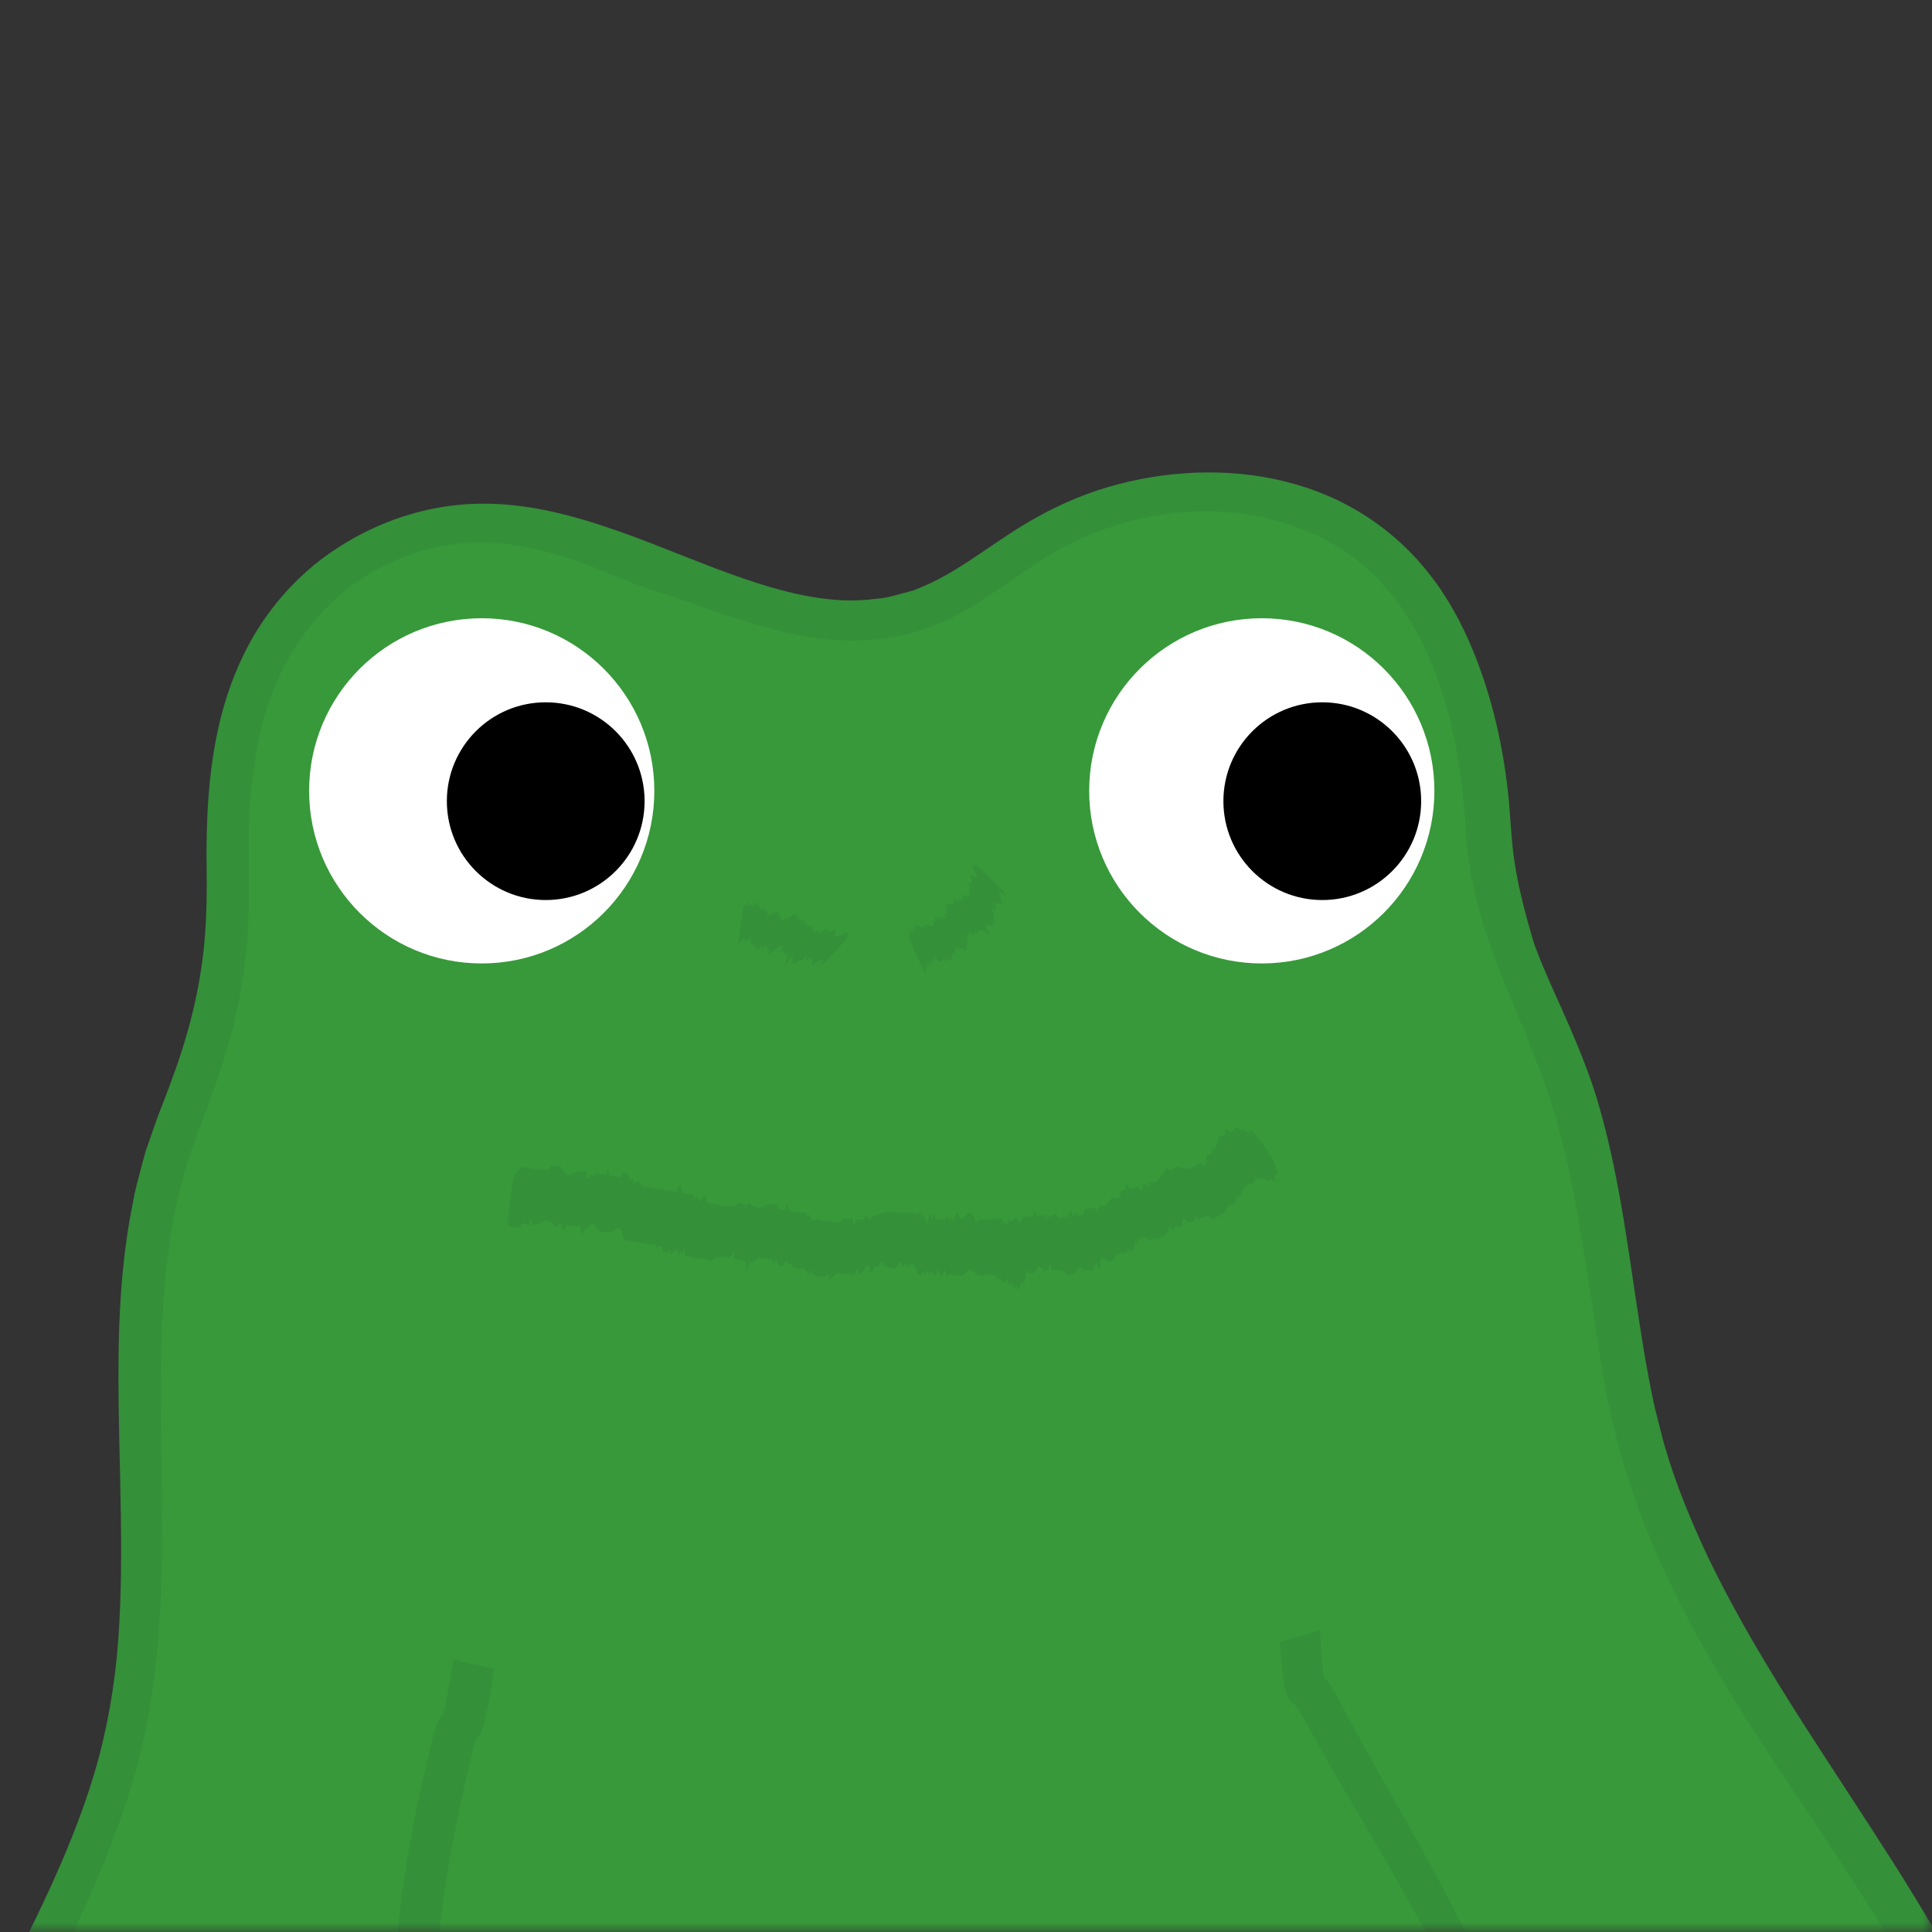 <svg width="100" height="100" viewBox="0 0 100 100" fill="none" xmlns="http://www.w3.org/2000/svg">
<rect x="0" y="0" width="100" height="100" fill="#333333" stroke="none"/>
<mask id="mask0_390_18863" style="mask-type:alpha" maskUnits="userSpaceOnUse" x="0" y="0" width="100" height="100">
<rect width="100" height="100" fill="#D9D9D9"/>
</mask>
<g mask="url(#mask0_390_18863)">
<path d="M11.172 83.106C-14.999 149.785 27.903 145.797 40.291 148.711C43.579 149.484 46.938 150.021 50.274 149.673C52.708 149.419 55.094 148.694 57.446 147.927C64.818 145.514 108.976 135.869 88.957 83.106" fill="#37993A"/>
<path d="M94.444 99.884C94.591 100.662 94.662 101.459 94.733 102.255L94.956 104.633C94.992 105.429 95.004 106.225 95.027 107.022C95.051 107.818 95.086 108.615 95.027 109.417C94.992 110.013 94.951 110.608 94.915 111.216C94.897 111.517 94.903 111.824 94.892 112.13C94.88 112.437 94.88 112.75 94.909 113.068C94.939 113.381 94.833 113.818 94.703 114.313C94.573 114.803 94.444 115.351 94.314 115.888L93.854 118.089C93.695 118.82 93.436 119.528 93.23 120.248L92.9 121.321L92.487 122.371C92.198 123.062 91.969 123.781 91.638 124.454C90.466 127.126 88.963 129.657 87.166 131.97C86.7 132.524 86.264 133.114 85.745 133.633C85.233 134.158 84.726 134.683 84.213 135.202C83.677 135.698 83.146 136.187 82.622 136.677C82.097 137.167 81.549 137.609 81.037 138.087C79.228 139.697 77.289 140.724 75.332 141.916C73.263 143.196 71.018 144.364 68.791 145.184C67.158 145.768 65.537 146.293 63.935 146.889C62.939 147.272 62.037 147.726 60.923 148.063C59.898 148.369 58.666 148.582 57.923 149.148C57.865 149.195 57.381 149.29 57.134 149.325C55.961 149.49 54.588 149.909 53.645 150.275C52.726 150.635 51.859 150.788 50.94 150.918C48.394 151.272 45.825 151.113 43.391 150.682C42.477 150.523 41.582 150.304 40.698 150.068L40.038 149.891L39.413 149.738C39.006 149.632 38.576 149.543 38.146 149.467C36.349 149.142 34.339 149.054 32.636 148.664C30.927 148.269 29.271 148.045 27.579 147.715C26.613 147.549 25.529 147.142 24.668 147.29C24.586 147.308 24.232 147.207 24.073 147.142C21.462 146.063 18.645 145.709 16.064 144.322C13.436 142.913 10.825 141.19 8.703 138.948C8.167 138.323 7.654 137.621 7.006 137.167C6.788 136.996 6.287 136.288 6.099 135.904C5.969 135.651 5.833 135.397 5.698 135.137C5.58 134.872 5.462 134.606 5.333 134.347C5.085 133.822 4.802 133.309 4.543 132.79L3.865 131.173L3.529 130.365C3.441 130.088 3.364 129.81 3.288 129.533C3.117 128.896 2.934 128.271 2.745 127.64C2.598 127.002 2.486 126.359 2.356 125.716C2.062 124.436 2.026 123.121 2.003 121.811C1.979 121.257 2.015 120.608 1.991 119.929C1.968 119.251 1.897 118.549 1.732 117.888C1.573 117.275 1.814 116.024 1.826 115.074C1.85 114.295 1.726 113.529 1.838 112.773C1.914 112.125 2.109 111.487 2.244 110.839C2.286 110.644 2.315 110.408 2.321 110.213C2.321 109.263 2.492 108.343 2.645 107.423C2.804 106.503 2.993 105.582 3.187 104.668C3.682 102.869 4.16 101.064 4.596 99.235C5.079 97.418 5.545 95.571 6.128 93.766C6.735 91.967 7.33 90.168 7.973 88.392C8.721 86.451 9.564 84.469 10.589 83.36C11.055 82.859 11.314 82.959 11.161 83.844C11.049 84.493 10.896 85.224 10.666 85.926C10.306 87.047 9.947 88.168 9.599 89.259C9.263 90.404 8.986 91.56 8.668 92.71C8.362 93.867 7.979 95.011 7.596 96.179C7.342 96.905 7.242 97.807 6.824 98.344C6.765 98.421 6.659 98.716 6.635 98.863C6.152 102.119 5.144 105.364 4.631 108.65C4.201 111.446 4.231 114.183 3.989 116.991C4.042 117.381 4.095 117.782 4.148 118.195C4.195 118.608 4.225 119.027 4.236 119.445C4.266 120.283 4.225 121.127 4.284 121.9C4.313 122.584 4.342 123.268 4.39 123.952C4.46 124.631 4.596 125.303 4.702 125.976L4.879 126.985L5.156 127.964L5.439 128.943C5.539 129.268 5.615 129.604 5.763 129.911C6.676 132.471 8.12 134.789 9.859 136.819C11.632 138.883 13.842 140.565 16.27 141.857C18.704 143.16 21.344 144.098 24.049 144.812C24.969 145.072 25.817 145.06 26.884 145.437C27.892 145.774 29.265 145.915 30.485 146.104C31.604 146.275 32.795 146.375 33.856 146.594C36.048 147.066 38.293 147.325 40.586 147.838C42.754 148.34 44.941 148.694 47.104 148.812C49.261 148.942 51.382 148.7 53.504 148.145C54.564 147.88 55.619 147.549 56.674 147.201C57.741 146.841 58.837 146.511 59.886 146.175C62.467 145.343 64.936 144.305 67.453 143.326C68.525 142.901 69.563 142.264 70.712 142.022C70.877 141.986 71.177 141.804 71.513 141.585C71.849 141.355 72.22 141.09 72.544 140.913C74.159 140.04 75.721 139.072 77.247 138.052C79.334 136.6 81.308 134.978 83.07 133.161C83.582 132.589 84.119 132.034 84.573 131.415C85.026 130.796 85.504 130.2 85.946 129.58C86.4 128.92 86.853 128.259 87.307 127.598C87.72 126.908 88.138 126.224 88.562 125.545C89.016 124.637 89.541 123.764 89.965 122.843L90.572 121.445L90.872 120.743C90.967 120.507 91.031 120.26 91.114 120.018C91.421 119.003 91.768 117.977 91.939 116.915C92.151 115.865 92.399 114.838 92.564 113.829C92.994 111.977 93.094 110.066 93.159 108.166L93.082 105.305C93.053 104.355 92.912 103.406 92.841 102.45L92.717 101.028L92.493 99.618C92.34 98.68 92.204 97.736 92.028 96.798L91.379 94.014C91.267 93.548 91.167 93.088 91.043 92.628L90.625 91.259C90.307 90.227 90.065 89.218 89.835 88.209C89.552 87.218 89.269 86.233 88.916 85.23C88.586 84.298 88.839 82.77 89.21 83.065C89.281 83.124 89.382 83.26 89.458 83.407C89.93 84.357 90.383 85.271 90.855 86.215C91.085 86.693 91.314 87.183 91.521 87.696C91.709 88.221 91.886 88.769 92.051 89.354L92.788 91.943C93.023 92.811 93.2 93.695 93.406 94.568C93.595 95.447 93.849 96.315 93.978 97.205L94.42 99.872L94.444 99.884Z" fill="#349039"/>
<path d="M86.14 125.209C82.451 119.145 79.422 112.673 77.141 105.954C75.061 99.842 71.213 94.144 68.195 88.386C68.013 88.032 67.818 87.672 67.5 87.436C67.046 87.1 67.064 78.045 66.498 78.056C60.976 78.169 55.478 79.124 50.245 80.894C48.754 81.395 47.275 81.968 45.725 82.233C42.395 82.799 39.018 81.915 35.706 81.266C32.465 80.629 29.182 80.204 25.888 80.003C25.458 79.98 24.338 89.011 24.02 89.306C23.778 89.525 23.69 89.855 23.613 90.174C22.6 94.291 21.775 98.615 21.616 102.863C21.486 106.42 20.36 109.01 18.698 112.213C16.954 115.57 14.927 118.785 12.646 121.805C11.88 122.826 5.551 128.902 5.71 129.645C7.501 138.022 9.729 146.305 12.375 154.451C13.153 156.846 14.237 159.519 16.606 160.374C17.207 160.593 17.867 160.675 18.427 160.988C19.683 161.684 20.101 163.359 19.789 164.757C19.305 166.916 16.995 168.669 14.868 168.067C12.74 167.459 11.88 164.138 13.701 162.881C12.275 160.734 8.556 157.318 8.179 157.554C7.843 157.696 4.832 168.179 6.057 173.459C6.305 174.526 6.676 175.588 6.676 176.686C6.676 179.452 3.818 181.912 1.119 181.311C-1.58 180.709 -3.095 177.034 -1.468 174.798C-0.543 173.524 1.072 172.869 1.95 171.565C2.61 170.586 2.775 169.359 2.91 168.179C3.347 164.403 3.965 157.631 3.211 157.596C1.85 157.619 -1.115 161.979 -3.649 164.557C-4.232 165.147 -4.821 165.748 -5.204 166.486C-5.635 167.318 -5.776 168.267 -6.153 169.123C-6.866 170.751 -8.487 173.919 -10.261 173.824C-12.035 173.73 -15.011 173.512 -15.005 169.176C-15.005 167.825 -11.345 166.273 -10.467 165.253C-7.079 161.3 -5.022 157.012 -1.627 153.059C-0.985 152.31 -0.325 151.52 -0.125 150.558C0.052 149.714 -0.148 148.841 -0.372 148.009C-1.934 142.057 -4.397 136.347 -7.656 131.126C-8.304 130.088 -8.994 129.043 -9.283 127.858C-9.86 125.486 -8.758 123.062 -7.685 120.867C-4.727 114.826 -1.769 108.791 1.196 102.751C3.235 98.592 5.291 94.38 6.287 89.855C8.586 79.407 5.079 67.998 9.022 58.052C10.896 53.333 11.656 50.147 11.562 45.098C11.479 40.762 11.856 36.184 14.396 32.509C16.783 29.058 20.938 26.91 25.134 26.957C32.854 27.052 40.132 33.977 47.445 31.494C49.732 30.715 51.612 29.099 53.692 27.872C59.332 24.551 67.229 24.539 71.914 29.111C75.444 32.55 76.764 38.019 77.023 42.803C77.318 48.118 79.999 51.982 81.526 57.085C83.076 62.288 83.347 67.78 84.508 73.084C86.73 83.254 94.426 92.126 99.547 101.187C101.787 105.152 103.572 106.898 104.721 110.709C107.085 118.578 103.973 129.987 100.084 137.226C96.306 144.258 88.262 148.293 84.773 155.478C82.227 160.716 82.498 166.84 83.123 172.633C83.3 174.249 83.512 175.901 84.278 177.335C84.838 178.379 85.68 179.269 86.087 180.378C86.918 182.632 85.457 185.44 83.141 186.054C80.825 186.667 78.167 184.944 77.772 182.579C77.448 180.603 78.497 178.697 79.062 176.774C80.383 172.267 79.027 167.453 77.678 162.958C77.247 162.763 72.562 167.329 71.337 170.385C70.535 172.391 70.388 174.633 69.445 176.579C68.508 178.526 66.28 180.178 64.271 179.393C62.508 178.703 61.831 176.426 62.296 174.591C62.762 172.757 64.966 172.71 66.233 171.305C69.48 167.701 71.837 162.657 75.085 159.053C75.085 158.705 68.814 158.056 65.909 159.106C64.995 159.436 64.194 160.044 63.263 160.327C60.682 161.106 57.729 158.563 58.118 155.891C58.507 153.218 62.061 151.62 64.312 153.101C64.836 153.449 65.29 153.92 65.885 154.121C66.616 154.375 67.418 154.174 68.16 153.974C69.857 153.513 71.561 153.059 73.258 152.599C74.018 152.393 74.796 152.18 75.426 151.714C76.293 151.083 76.782 150.062 77.236 149.089C80.288 142.541 83.341 135.993 86.394 129.445C86.706 128.778 87.024 128.07 86.989 127.333C86.948 126.56 86.529 125.87 86.129 125.209H86.14Z" fill="#37993A"/>
<path d="M72.603 163.955C71.69 165.33 70.8 166.751 69.851 168.149C69.368 168.846 68.885 169.548 68.36 170.226C68.107 170.568 67.824 170.898 67.553 171.235C67.246 171.571 67.04 171.866 66.622 172.261C65.838 172.957 64.966 173.305 64.317 173.677C63.993 173.86 63.722 174.043 63.551 174.237C63.374 174.438 63.286 174.615 63.215 174.904C62.909 176.178 63.357 177.771 64.323 178.337C64.801 178.638 65.39 178.703 65.979 178.544C66.574 178.373 67.17 177.989 67.659 177.488C67.912 177.24 68.124 176.957 68.319 176.662C68.513 176.373 68.655 176.06 68.808 175.7C69.097 175.004 69.297 174.237 69.492 173.441C69.686 172.645 69.869 171.807 70.134 170.963C70.269 170.533 70.411 170.126 70.611 169.677C70.806 169.253 71.024 168.857 71.26 168.474C72.197 166.958 73.299 165.648 74.471 164.392C74.689 164.156 74.919 163.931 75.149 163.701L75.609 163.265C75.803 163.082 76.004 162.911 76.204 162.74C76.605 162.409 77.023 162.126 77.388 162.05C77.571 162.032 77.724 162.026 77.919 162.038C77.948 162.038 77.972 162.061 78.001 162.038L78.043 162.091L78.131 162.191L78.302 162.398C78.414 162.539 78.532 162.663 78.644 162.811L78.868 163.578L79.245 164.893C79.416 165.507 79.575 166.132 79.728 166.763C80.335 169.276 80.801 171.931 80.606 174.727C80.571 175.423 80.4 176.261 80.135 177.187C79.852 178.101 79.445 179.01 79.127 179.93C78.809 180.845 78.62 181.783 78.803 182.62C78.974 183.44 79.587 184.237 80.382 184.703C81.467 185.363 82.81 185.393 83.783 184.714C84.779 184.042 85.439 182.75 85.368 181.552C85.368 181.252 85.285 180.968 85.203 180.691C85.097 180.408 84.949 180.119 84.761 179.818C84.395 179.216 83.9 178.591 83.47 177.812C82.616 176.225 82.386 174.521 82.209 172.963C81.867 169.842 81.62 166.669 81.838 163.46C82.056 160.268 82.781 157 84.401 154.127C85.939 151.325 88.102 149.018 90.265 146.883C92.434 144.741 94.661 142.73 96.541 140.482C97.461 139.355 98.333 138.193 99.005 136.937C99.694 135.657 100.337 134.317 100.885 132.949C102.022 130.217 102.894 127.374 103.519 124.489C104.144 121.634 104.474 118.69 104.379 115.794C104.273 112.897 103.613 110.083 102.205 107.6C101.503 106.349 100.655 105.11 99.842 103.818C99.435 103.17 99.04 102.515 98.657 101.854C98.286 101.217 97.909 100.58 97.537 99.949C96.011 97.436 94.379 95.005 92.764 92.604C89.971 88.445 87.389 84.333 85.509 79.868C84.566 77.644 83.818 75.325 83.323 72.942C82.84 70.588 82.516 68.228 82.144 65.863C81.755 63.362 81.349 60.866 80.695 58.465C80.07 56.064 79.074 53.775 78.078 51.374C77.082 48.985 76.163 46.395 75.921 43.682C75.874 43.045 75.827 42.407 75.78 41.77C75.727 41.163 75.662 40.555 75.573 39.959C75.402 38.762 75.161 37.582 74.831 36.443C73.894 33.146 72.126 30.031 69.273 28.32C66.445 26.574 62.868 26.102 59.532 26.739C57.446 27.152 55.519 27.925 53.763 29.081C52.867 29.659 51.965 30.332 50.957 30.987C49.95 31.63 48.824 32.29 47.492 32.668C45.052 33.417 42.265 33.217 39.908 32.538C37.521 31.895 35.37 31.022 33.484 30.456C33.16 30.349 31.315 29.583 30.384 29.229C28.18 28.415 25.622 27.789 23.253 28.196C20.861 28.544 18.745 29.736 17.378 30.993C14.685 33.453 13.512 36.632 13.082 40.119C12.928 41.322 12.876 42.549 12.87 43.794C12.87 45.009 12.917 46.36 12.852 47.687C12.746 50.354 12.21 53.062 11.355 55.563C11.149 56.194 10.925 56.807 10.695 57.421C10.465 58.035 10.212 58.648 10.035 59.203C9.841 59.775 9.617 60.335 9.487 60.931C9.34 61.521 9.157 62.099 9.063 62.707C8.573 65.102 8.397 67.579 8.344 70.087C8.273 73.85 8.456 77.673 8.361 81.555C8.261 85.419 7.831 89.424 6.558 93.188C5.285 97.111 3.399 100.863 1.637 104.497C-0.137 108.143 -1.887 111.712 -3.578 114.986C-4.421 116.637 -5.252 118.266 -6.077 119.888C-6.89 121.528 -7.757 123.091 -8.199 124.666C-8.422 125.451 -8.529 126.235 -8.452 126.979C-8.387 127.722 -8.128 128.418 -7.721 129.15C-7.326 129.869 -6.814 130.636 -6.342 131.427C-5.871 132.211 -5.411 133.008 -4.975 133.816C-3.973 135.657 -3.024 137.715 -2.188 139.727C-1.345 141.733 -0.626 143.685 0.034 145.284C0.164 145.579 0.594 147.095 0.753 147.803C0.912 148.546 1.107 149.408 0.983 150.381C0.853 151.39 0.341 152.227 -0.154 152.859C-0.408 153.183 -0.667 153.472 -0.903 153.749C-1.133 154.021 -1.368 154.286 -1.592 154.564C-2.04 155.118 -2.476 155.678 -2.901 156.262C-4.592 158.581 -6.071 161.106 -7.81 163.536C-8.246 164.144 -8.694 164.746 -9.165 165.335C-9.424 165.636 -9.566 165.884 -10.002 166.291C-10.355 166.61 -10.674 166.816 -10.998 167.04C-11.628 167.471 -12.241 167.854 -12.795 168.256C-13.06 168.456 -13.332 168.657 -13.532 168.857C-13.65 168.958 -13.715 169.046 -13.791 169.135C-13.844 169.217 -13.838 169.199 -13.85 169.241C-13.85 169.288 -13.856 169.241 -13.85 169.406C-13.838 169.565 -13.838 169.725 -13.821 169.878L-13.75 170.326C-13.726 170.474 -13.673 170.603 -13.644 170.745C-13.473 171.276 -13.226 171.701 -12.842 171.972C-12.471 172.261 -11.958 172.45 -11.334 172.544C-11.027 172.597 -10.697 172.627 -10.338 172.645H-10.202C-10.202 172.645 -10.179 172.645 -10.161 172.645C-10.137 172.639 -10.126 172.662 -10.09 172.645C-10.061 172.633 -10.031 172.633 -9.996 172.621C-9.955 172.597 -9.919 172.58 -9.872 172.562C-9.501 172.367 -9.024 171.878 -8.641 171.323C-8.246 170.769 -7.886 170.137 -7.562 169.483C-7.403 169.17 -7.232 168.798 -7.114 168.515C-6.996 168.22 -6.89 167.878 -6.778 167.5C-6.66 167.123 -6.537 166.71 -6.342 166.273C-6.148 165.831 -5.883 165.412 -5.606 165.058C-5.046 164.339 -4.445 163.796 -3.955 163.271C-3.449 162.722 -2.948 162.144 -2.447 161.56L-0.932 159.773L-0.148 158.87L0.264 158.422L0.506 158.174C0.629 158.044 0.759 157.914 0.883 157.796C1.136 157.56 1.401 157.354 1.661 157.136C1.79 157.035 1.926 156.976 2.056 156.894C2.185 156.829 2.321 156.711 2.445 156.693C2.94 156.528 3.452 156.398 3.9 156.717C4.26 156.976 4.484 157.413 4.59 158.062C4.649 158.374 4.666 158.722 4.678 159.076C4.684 159.253 4.69 159.43 4.69 159.607V160.079C4.654 161.696 4.537 163.265 4.401 164.84L4.171 167.194C4.083 167.978 4.018 168.739 3.871 169.595C3.723 170.432 3.464 171.37 2.898 172.22C2.321 173.063 1.59 173.618 0.977 174.102C0.317 174.609 -0.272 175.069 -0.59 175.559C-0.897 176.025 -1.056 176.621 -0.979 177.252C-0.915 177.871 -0.679 178.508 -0.296 178.992C0.081 179.482 0.571 179.818 1.048 179.954C1.366 180.054 2.126 180.196 2.94 179.877C3.346 179.73 3.747 179.494 4.077 179.216C4.413 178.939 4.66 178.626 4.849 178.379C5.096 178.031 5.267 177.647 5.362 177.252C5.421 177.051 5.427 176.863 5.444 176.65C5.444 176.432 5.432 176.202 5.397 175.954C5.332 175.464 5.203 174.934 5.061 174.355C4.914 173.789 4.784 173.093 4.719 172.468C4.478 169.919 4.761 167.489 5.132 165.082C5.326 163.878 5.556 162.687 5.827 161.501C5.963 160.905 6.11 160.315 6.263 159.725L6.381 159.283L6.534 158.758C6.694 158.233 6.859 157.702 7.071 157.248L7.271 156.976C7.342 156.894 7.413 156.835 7.477 156.77C7.548 156.705 7.607 156.64 7.678 156.581C7.713 156.552 7.743 156.516 7.796 156.498H7.813L7.819 156.487C7.825 156.504 7.813 156.445 7.843 156.522L7.884 156.51L7.961 156.493L8.238 156.434C8.332 156.434 8.426 156.445 8.532 156.469C8.733 156.51 8.945 156.605 9.163 156.723C9.599 156.976 10.029 157.33 10.442 157.684L10.825 158.026L11.166 158.339C12.068 159.183 12.911 160.056 13.707 161.011L14.019 161.395C14.16 161.584 14.313 161.772 14.443 161.967L14.844 162.545C14.968 162.734 15.133 162.946 15.209 163.117L14.479 163.737L14.29 163.896C14.225 163.955 14.178 163.979 14.072 164.12C14.054 164.156 14.037 164.191 14.013 164.226C13.966 164.291 13.954 164.386 13.913 164.462C13.901 164.557 13.866 164.639 13.86 164.74C13.819 165.135 13.901 165.595 14.09 165.99C14.508 166.81 15.168 167.188 16.064 167.052C16.93 166.94 17.814 166.285 18.309 165.453C18.562 165.035 18.71 164.592 18.751 164.126C18.792 163.66 18.716 163.176 18.551 162.781C18.38 162.38 18.132 162.115 17.82 161.955C17.484 161.772 16.848 161.69 16.076 161.383C15.327 161.082 14.655 160.61 14.113 160.067C13.571 159.519 13.147 158.905 12.793 158.286C12.092 157.035 11.667 155.737 11.284 154.493C10.907 153.254 10.536 152.015 10.188 150.764C8.927 146.328 7.306 140.258 5.762 134.937C5.597 134.371 5.415 133.657 5.22 132.837C5.126 132.43 5.026 131.993 4.926 131.545C4.814 131.032 4.702 130.495 4.584 129.946L4.56 129.569C4.607 129.51 4.572 129.445 4.59 129.38L4.631 129.191C4.713 128.949 4.843 128.719 4.985 128.501L5.173 128.241L5.32 128.047L5.615 127.687C6.01 127.215 6.417 126.772 6.823 126.336C7.636 125.48 8.438 124.637 9.175 123.864C9.729 123.274 10.277 122.69 10.825 122.106C11.09 121.817 11.361 121.516 11.579 121.251C11.638 121.18 11.667 121.139 11.709 121.08L11.88 120.838L12.216 120.36C13.111 119.08 13.954 117.77 14.791 116.443C16.205 114.183 17.631 111.859 18.822 109.44C19.169 108.727 19.529 107.83 19.741 107.098C20.006 106.214 20.195 105.323 20.301 104.414C20.36 103.96 20.389 103.506 20.407 103.046C20.425 102.586 20.436 102.043 20.472 101.553C20.59 99.536 20.843 97.536 21.191 95.565C21.544 93.583 21.963 91.678 22.464 89.696C22.552 89.401 22.676 88.952 23.094 88.504L23.177 88.427L23.2 88.41C24.815 90.185 23.625 88.876 23.973 89.265C23.943 89.241 23.913 89.236 23.855 89.194C23.754 89.135 23.648 89.1 23.483 89.023C23.33 88.958 23.195 88.917 22.982 88.84C22.918 88.817 22.894 88.811 22.912 88.817V88.799L22.935 88.746L23.006 88.445C23.1 88.003 23.189 87.525 23.271 87.047L23.766 84.15C23.931 83.177 24.102 82.204 24.308 81.207C24.344 81.047 24.456 80.487 24.585 80.068C24.721 79.632 24.915 79.278 25.245 79.059L25.835 78.953C26.035 78.93 26.212 78.859 26.453 78.9L27.473 78.983C29.459 79.16 31.445 79.413 33.413 79.744C37.38 80.351 41.192 81.661 44.817 81.272C46.426 81.118 48.011 80.511 49.732 79.909C51.458 79.313 53.226 78.806 55.012 78.375C56.798 77.956 58.613 77.62 60.44 77.384C61.353 77.26 62.272 77.166 63.192 77.089L64.571 76.995L65.26 76.959L66.427 76.924L66.91 77.06C67.07 77.118 67.246 77.113 67.364 77.26C67.606 77.49 67.753 77.809 67.841 78.186C67.889 78.375 67.918 78.57 67.948 78.764L68.012 79.295L68.071 79.962C68.142 80.841 68.189 81.696 68.23 82.558L68.372 85.118C68.419 85.891 68.519 87.071 68.566 86.858C68.938 87.253 69.132 87.678 69.285 87.955L69.751 88.834L70.712 90.592L72.692 94.108C74.017 96.462 75.338 98.851 76.487 101.347C76.964 102.367 77.394 103.417 77.795 104.479C78.16 105.529 78.52 106.573 78.879 107.606C79.598 109.647 80.365 111.629 81.142 113.517C82.698 117.292 84.295 120.673 85.551 123.392C86.706 125.828 86.458 126.011 84.425 122.843C82.952 120.507 81.402 117.729 80.07 114.856C79.009 112.555 78.031 110.219 77.153 107.859C76.935 107.269 76.722 106.68 76.51 106.096C76.298 105.523 76.086 104.951 75.85 104.391C75.385 103.264 74.878 102.161 74.33 101.081C73.228 98.869 71.978 96.728 70.712 94.574C70.081 93.495 69.45 92.415 68.814 91.33L67.883 89.684C67.576 89.153 67.258 88.469 67.04 88.262C66.904 88.144 66.775 88.026 66.686 87.879C66.604 87.725 66.551 87.56 66.51 87.383C66.427 86.982 66.415 86.823 66.386 86.581C66.333 86.133 66.297 85.702 66.268 85.271C66.215 84.416 66.156 83.561 66.103 82.699C66.05 81.844 66.003 80.994 65.932 80.157L65.873 79.537L65.844 79.29C65.832 79.231 65.826 79.166 65.796 79.112C65.755 79.071 65.679 79.107 65.62 79.095L64.647 79.136L63.28 79.225C62.367 79.29 61.453 79.384 60.534 79.49C58.931 79.679 57.21 80.021 55.572 80.398C53.934 80.776 52.378 81.201 51.063 81.49C50.698 81.561 49.431 81.985 48.818 82.216C47.981 82.522 47.115 82.811 46.196 83.012C45.276 83.207 44.334 83.307 43.402 83.313C41.534 83.336 39.707 83.041 37.939 82.705C36.171 82.363 34.456 82.009 32.7 81.749C30.95 81.478 29.188 81.272 27.42 81.118L26.648 81.059C26.619 81.059 26.577 81.041 26.554 81.065C26.536 81.095 26.524 81.124 26.518 81.154C26.501 81.219 26.483 81.278 26.471 81.342L26.359 81.897L26.235 82.552L26.006 83.873L25.558 86.54C25.399 87.442 25.275 88.298 25.039 89.277C25.021 89.348 25.004 89.412 24.974 89.501C24.962 89.542 24.939 89.601 24.91 89.666C24.88 89.731 24.874 89.749 24.803 89.849C24.78 89.879 24.756 89.914 24.733 89.944C24.686 89.944 24.733 90.067 24.597 89.967H24.603C24.686 90.05 24.644 90.014 24.638 90.05C24.603 90.109 24.556 90.268 24.503 90.486L24.191 91.79C23.984 92.657 23.796 93.53 23.619 94.397C23.271 96.138 22.977 97.884 22.788 99.636C22.711 100.361 22.646 101.087 22.605 101.807C22.582 102.167 22.57 102.527 22.552 102.892C22.535 103.276 22.517 103.665 22.482 104.054C22.346 105.606 21.986 107.14 21.462 108.585C20.938 110.03 20.283 111.387 19.623 112.709C18.951 114.036 18.238 115.34 17.484 116.62C16.73 117.9 15.928 119.156 15.085 120.389C14.667 121.003 14.231 121.61 13.789 122.212C13.671 122.366 13.589 122.495 13.418 122.702C13.276 122.873 13.147 123.009 13.017 123.156L12.245 123.976C11.226 125.038 10.206 126.1 9.186 127.168C8.685 127.698 8.185 128.235 7.707 128.772C7.471 129.038 7.242 129.315 7.047 129.569L6.923 129.74C6.923 129.74 6.9 129.799 6.906 129.828L6.959 130.099L7.053 130.554C8.786 137.049 10.754 144.706 12.699 151.225C13.046 152.393 13.406 153.602 13.777 154.729C14.149 155.844 14.585 156.911 15.18 157.767C15.474 158.192 15.81 158.563 16.188 158.84C16.376 158.982 16.571 159.1 16.777 159.194C16.983 159.289 17.183 159.365 17.466 159.442C17.743 159.525 18.079 159.607 18.456 159.749C18.828 159.891 19.252 160.121 19.588 160.416C20.271 161.011 20.684 161.802 20.878 162.575C21.067 163.353 21.091 164.144 20.926 164.923C20.767 165.701 20.425 166.421 19.971 167.034C19.517 167.648 18.951 168.179 18.291 168.58C17.631 168.981 16.865 169.258 16.04 169.306C15.633 169.329 15.209 169.306 14.809 169.205C14.402 169.123 13.966 168.934 13.606 168.704C12.864 168.232 12.363 167.542 12.033 166.81C11.715 166.073 11.561 165.259 11.668 164.415C11.738 163.99 11.85 163.56 12.074 163.159L12.157 163.011L12.198 162.935C12.198 162.935 12.239 162.864 12.21 162.923C12.186 162.964 12.221 162.917 12.221 162.917C12.239 162.893 12.263 162.876 12.286 162.858C12.322 162.828 12.257 162.787 12.239 162.758L12.133 162.622C11.868 162.297 11.591 161.979 11.302 161.66C10.725 161.029 10.112 160.416 9.481 159.843L9.039 159.448L8.939 159.365C8.904 159.342 8.868 159.312 8.833 159.289C8.803 159.277 8.744 159.224 8.727 159.277C8.691 159.354 8.668 159.436 8.644 159.519L8.367 160.522C7.931 162.209 7.572 163.926 7.306 165.642C7.047 167.359 6.864 169.093 6.894 170.775C6.912 171.612 6.982 172.438 7.153 173.193C7.33 173.99 7.636 174.88 7.766 175.913C7.796 176.172 7.819 176.438 7.819 176.709C7.796 176.992 7.807 177.281 7.743 177.559C7.66 178.119 7.466 178.644 7.236 179.146C6.741 180.125 6.004 180.951 5.108 181.564C4.207 182.154 3.128 182.567 1.973 182.549C1.401 182.567 0.83 182.437 0.27 182.254C-0.266 182.036 -0.785 181.753 -1.203 181.375C-2.076 180.65 -2.659 179.682 -2.989 178.638C-3.313 177.594 -3.348 176.414 -2.96 175.305C-2.783 174.839 -2.529 174.373 -2.229 173.99C-1.928 173.612 -1.598 173.294 -1.274 173.016C-0.626 172.462 -0.001 172.043 0.47 171.6C0.954 171.158 1.219 170.757 1.425 170.161C1.625 169.583 1.726 168.893 1.814 168.144C1.991 166.639 2.144 165.123 2.268 163.619C2.327 162.864 2.386 162.109 2.421 161.365L2.468 160.25V159.92V159.814C2.468 159.743 2.468 159.672 2.45 159.601C2.45 159.501 2.344 159.537 2.291 159.572C2.232 159.607 2.179 159.655 2.126 159.708L2.056 159.778L1.908 159.932L1.72 160.132C0.73 161.218 -0.231 162.415 -1.25 163.589C-1.763 164.179 -2.282 164.763 -2.842 165.341C-3.378 165.884 -3.849 166.38 -4.138 166.881C-4.421 167.353 -4.586 168.02 -4.839 168.816C-5.122 169.677 -5.482 170.362 -5.853 171.087C-6.236 171.801 -6.666 172.509 -7.208 173.193C-7.497 173.53 -7.786 173.872 -8.187 174.178C-8.582 174.479 -9.041 174.786 -9.684 174.91C-9.837 174.939 -10.008 174.945 -10.173 174.951C-10.261 174.951 -10.338 174.951 -10.373 174.951H-10.521C-10.715 174.934 -10.927 174.916 -11.133 174.892C-11.552 174.851 -11.994 174.774 -12.436 174.662C-13.32 174.426 -14.286 173.931 -14.923 173.105C-15.577 172.297 -15.877 171.341 -16.001 170.462C-16.037 170.238 -16.066 170.014 -16.072 169.801L-16.084 169.477C-16.084 169.382 -16.113 169.188 -16.066 169.023C-16.037 168.68 -15.919 168.344 -15.736 168.049C-15.536 167.742 -15.388 167.583 -15.206 167.394C-14.516 166.734 -13.844 166.303 -13.184 165.872C-12.548 165.459 -11.858 165.041 -11.422 164.675C-11.304 164.592 -11.015 164.215 -10.786 163.949L-10.09 163.076C-9.642 162.48 -9.195 161.884 -8.77 161.265C-7.91 160.032 -7.079 158.758 -6.224 157.472C-5.37 156.192 -4.486 154.906 -3.513 153.667C-3.048 153.059 -2.488 152.416 -2.04 151.879C-1.592 151.337 -1.268 150.818 -1.174 150.351C-1.027 149.714 -1.256 148.841 -1.539 147.88C-1.804 146.936 -2.105 146.01 -2.417 145.066C-3.066 143.184 -3.79 141.237 -4.704 139.025C-5.558 136.943 -6.731 134.636 -8.134 132.353C-8.794 131.226 -9.701 130.07 -10.208 128.489C-10.45 127.698 -10.538 126.861 -10.497 126.064C-10.456 125.268 -10.291 124.519 -10.079 123.817C-9.69 122.531 -9.124 121.357 -8.582 120.236C-8.039 119.121 -7.497 118 -6.955 116.885C-5.871 114.661 -4.798 112.473 -3.749 110.42C-2.665 108.29 -1.586 106.155 -0.496 104.019C0.576 101.872 1.673 99.742 2.657 97.583C3.635 95.424 4.507 93.229 5.114 90.97C5.709 88.716 6.057 86.392 6.175 84.026C6.44 79.295 6.057 74.487 6.146 69.609C6.193 67.172 6.381 64.701 6.876 62.264C6.971 61.651 7.153 61.055 7.306 60.447C7.389 60.147 7.454 59.84 7.554 59.545L7.86 58.66L8.173 57.775L8.497 56.943C8.709 56.389 8.915 55.834 9.11 55.28C9.888 53.073 10.418 50.826 10.601 48.519C10.695 47.363 10.713 46.201 10.695 45.021C10.677 43.806 10.695 42.579 10.784 41.352C10.96 38.903 11.42 36.39 12.516 34.084C13.589 31.777 15.327 29.73 17.478 28.356C19.617 26.963 22.128 26.132 24.697 26.073C27.279 26.008 29.724 26.692 32.017 27.494C34.315 28.302 36.501 29.282 38.706 30.019C40.898 30.757 43.149 31.288 45.306 30.998C45.972 30.957 46.591 30.733 47.227 30.574C47.84 30.355 48.447 30.061 49.042 29.724C50.233 29.04 51.382 28.179 52.655 27.37C53.939 26.562 55.342 25.866 56.798 25.382C58.259 24.905 59.78 24.604 61.318 24.497C64.382 24.279 67.606 24.84 70.346 26.491C71.707 27.311 72.939 28.385 73.917 29.63C74.913 30.869 75.662 32.261 76.251 33.694C77.253 36.143 77.842 38.774 78.096 41.411C78.213 42.785 78.249 43.912 78.473 45.103C78.679 46.283 78.991 47.446 79.333 48.602C79.522 49.262 80.111 50.625 80.836 52.224C81.555 53.822 82.345 55.704 82.787 57.315C83.918 61.285 84.348 65.332 84.979 69.243C85.132 70.222 85.309 71.196 85.503 72.157C85.598 72.641 85.71 73.113 85.833 73.579C85.963 74.045 86.052 74.517 86.205 74.977C86.747 76.835 87.495 78.641 88.32 80.416C90.66 85.336 93.801 89.908 96.83 94.592C97.59 95.766 98.345 96.94 99.076 98.143C99.812 99.329 100.513 100.597 101.197 101.742C101.892 102.91 102.664 104.037 103.425 105.246C104.185 106.444 104.904 107.759 105.422 109.145C106.077 110.821 106.43 112.614 106.619 114.366C106.819 116.13 106.796 117.888 106.672 119.628C106.424 123.115 105.688 126.513 104.65 129.834C104.091 131.562 103.448 133.273 102.712 134.949C102.329 135.78 101.945 136.612 101.515 137.426C101.321 137.833 101.067 138.246 100.826 138.659L100.46 139.273L100.06 139.857C97.915 142.983 95.162 145.432 92.628 147.856C91.014 149.396 89.446 150.93 88.126 152.611C86.806 154.292 85.739 156.103 85.067 158.097C83.706 162.103 83.741 166.557 84.13 170.957C84.372 173.27 84.466 175.6 85.574 177.252C85.857 177.7 86.216 178.178 86.564 178.739C86.912 179.293 87.248 179.96 87.401 180.732C87.702 182.243 87.307 183.765 86.499 184.968C85.704 186.172 84.36 187.127 82.816 187.31C81.296 187.493 79.828 186.98 78.714 186.101C78.154 185.658 77.671 185.11 77.306 184.473C76.941 183.847 76.717 183.092 76.658 182.39C76.54 180.963 76.946 179.706 77.324 178.626C77.695 177.612 78.072 176.709 78.284 175.789C78.502 174.863 78.614 173.901 78.632 172.928C78.667 170.975 78.337 168.987 77.86 167.023C77.742 166.527 77.612 166.038 77.477 165.542L77.271 164.793L77.206 164.563C77.206 164.51 77.135 164.557 77.112 164.563C77.076 164.58 77.047 164.604 77.017 164.628C76.952 164.675 76.893 164.728 76.835 164.781L76.611 164.993C75.19 166.386 73.841 167.943 72.833 169.595C71.831 171.152 71.613 173.164 70.994 175.264C70.835 175.789 70.647 176.32 70.411 176.839C70.169 177.37 69.845 177.895 69.468 178.355C68.714 179.269 67.735 180.054 66.468 180.402C65.844 180.573 65.136 180.603 64.471 180.438C63.81 180.284 63.18 179.918 62.703 179.452C61.736 178.497 61.324 177.228 61.276 176.013C61.259 175.388 61.312 174.804 61.518 174.143C61.624 173.801 61.819 173.471 62.037 173.181C62.267 172.904 62.526 172.662 62.779 172.479C63.298 172.102 63.805 171.866 64.241 171.636C64.683 171.406 65.066 171.182 65.36 170.922C65.437 170.863 65.496 170.786 65.567 170.721C65.637 170.645 65.726 170.539 65.802 170.45C65.962 170.261 66.132 170.084 66.286 169.884C66.604 169.5 66.91 169.105 67.205 168.704C67.8 167.896 68.378 167.064 68.938 166.214C70.069 164.515 71.159 162.752 72.391 161.047C72.544 160.834 72.698 160.622 72.862 160.41L73.098 160.103C73.204 159.973 73.31 159.843 73.428 159.714C73.487 159.678 73.416 159.649 73.381 159.643C73.34 159.631 73.299 159.619 73.257 159.613C73.175 159.596 73.092 159.584 73.004 159.572C72.792 159.548 72.821 159.542 72.179 159.501C71.183 159.442 70.181 159.43 69.197 159.483C68.219 159.542 67.229 159.649 66.392 159.926C65.596 160.162 64.771 160.823 63.563 161.206C62.932 161.389 62.267 161.418 61.636 161.324C60.999 161.23 60.416 160.994 59.88 160.693C58.819 160.073 57.953 159.124 57.517 157.926C57.045 156.746 57.169 155.271 57.847 154.18C58.507 153.071 59.562 152.316 60.717 151.915C61.3 151.726 61.919 151.626 62.549 151.632C63.18 151.655 63.822 151.803 64.412 152.086C65.036 152.387 65.455 152.794 65.796 153.018C66.15 153.26 66.333 153.313 66.698 153.319C67.052 153.319 67.488 153.213 67.971 153.077L69.456 152.67C70.582 152.363 71.696 152.068 72.798 151.767C73.358 151.62 73.876 151.49 74.306 151.307C74.742 151.124 75.055 150.918 75.349 150.587C75.939 149.944 76.363 148.906 76.858 147.897C77.341 146.895 77.825 145.892 78.302 144.895C80.229 140.901 82.144 136.937 84.071 132.807C84.519 131.846 85.05 130.813 85.586 129.84C86.128 128.843 86.688 128.023 86.7 127.256C86.717 126.483 86.393 125.811 86.317 125.457C86.222 125.097 86.287 125.02 86.564 125.362C86.765 125.628 87.224 126.224 87.383 127.026C87.507 127.675 87.36 128.324 87.159 128.872C86.953 129.427 86.723 129.917 86.511 130.424C86.075 131.433 85.645 132.441 85.215 133.444C84.348 135.45 83.482 137.456 82.604 139.503C81.72 141.544 80.806 143.62 79.846 145.762C79.363 146.83 78.868 147.921 78.361 149.036C78.107 149.585 77.86 150.163 77.506 150.776C77.165 151.378 76.699 152.021 76.021 152.511C75.002 153.23 73.947 153.401 73.075 153.655L70.34 154.387L68.973 154.752C68.519 154.87 68.071 155.012 67.517 155.112C66.981 155.207 66.321 155.254 65.649 155.03C64.977 154.8 64.529 154.404 64.176 154.139C63.999 154.003 63.84 153.885 63.699 153.814C63.557 153.72 63.392 153.667 63.233 153.608C62.903 153.519 62.549 153.454 62.178 153.49C61.453 153.543 60.693 153.832 60.127 154.31C59.544 154.776 59.173 155.425 59.09 156.091C59.043 156.428 59.096 156.77 59.184 157.112C59.296 157.448 59.461 157.779 59.679 158.079C60.133 158.675 60.776 159.159 61.471 159.371C61.819 159.483 62.172 159.537 62.514 159.501C62.85 159.478 63.168 159.389 63.551 159.212C63.922 159.041 64.323 158.811 64.777 158.581C65.225 158.351 65.779 158.133 66.286 158.003C67.311 157.749 68.301 157.655 69.285 157.602C70.269 157.554 71.242 157.566 72.22 157.625L72.585 157.649L73.063 157.684C73.44 157.714 73.853 157.767 74.236 157.82C74.607 157.885 74.996 157.956 75.273 158.085C75.573 158.203 75.709 158.392 75.839 158.569C75.874 158.616 75.909 158.658 75.939 158.734C75.974 158.728 75.874 158.77 76.015 158.722V158.734V158.752V158.793L76.004 158.876L75.968 159.206L75.933 159.537C75.933 159.537 75.909 159.596 75.874 159.637L75.774 159.755L75.573 159.991L74.778 160.941L74.224 161.666C73.676 162.409 73.145 163.17 72.633 163.955H72.603Z" fill="#349039"/>
<path d="M38.547 46.879C38.588 46.885 38.617 46.909 38.653 46.879C38.658 46.879 38.694 46.726 38.7 46.726C38.723 46.743 38.776 46.602 38.77 46.779C38.765 46.974 38.782 47.003 38.835 46.885C38.883 46.773 38.9 46.814 38.93 46.785C38.941 46.773 38.953 46.743 38.93 46.92C38.912 47.044 38.918 47.062 38.971 46.844C38.983 46.803 38.971 46.844 38.971 46.867C38.971 46.891 38.953 46.985 38.959 46.956C39.053 46.62 39.024 46.885 39.065 46.808C39.077 46.791 39.065 46.891 39.118 46.667C39.13 46.608 39.142 46.602 39.13 46.655C39.106 46.797 39.1 46.826 39.106 46.82C39.136 46.82 39.159 46.826 39.183 46.832C39.266 46.543 39.248 46.679 39.26 46.684C39.271 46.684 39.26 46.791 39.254 46.85C39.254 46.909 39.307 46.726 39.254 46.985C39.248 47.027 39.266 46.95 39.271 46.944C39.289 46.926 39.324 46.838 39.313 46.932C39.307 46.979 39.301 47.032 39.307 47.032C39.377 47.056 39.454 47.08 39.531 47.092C39.537 47.092 39.531 47.127 39.59 46.962C39.631 46.832 39.648 46.832 39.613 46.962C39.56 47.174 39.596 47.092 39.596 47.103C39.601 47.127 39.631 47.103 39.637 47.127C39.637 47.145 39.696 47.003 39.613 47.292C39.613 47.322 39.607 47.322 39.613 47.292C39.708 47.015 39.649 47.251 39.643 47.292C39.643 47.322 39.649 47.316 39.702 47.186C39.749 47.056 39.766 47.038 39.731 47.186C39.684 47.381 39.708 47.322 39.719 47.322C39.766 47.351 39.814 47.375 39.867 47.375C39.89 47.375 40.002 47.133 39.99 47.239C39.99 47.263 40.032 47.162 39.967 47.363C39.955 47.404 39.967 47.381 39.984 47.333C40.049 47.156 40.038 47.227 40.038 47.239C40.061 47.286 40.055 47.404 40.144 47.251C40.214 47.133 40.22 47.198 40.261 47.168C40.273 47.156 40.232 47.292 40.232 47.328C40.232 47.357 40.244 47.351 40.256 47.339C40.261 47.339 40.25 47.392 40.309 47.239C40.344 47.156 40.362 47.133 40.338 47.204C40.261 47.44 40.303 47.351 40.315 47.363C40.338 47.386 40.373 47.381 40.397 47.404C40.397 47.41 40.456 47.298 40.367 47.54C40.356 47.575 40.391 47.499 40.403 47.475C40.415 47.451 40.444 47.386 40.432 47.416C40.326 47.734 40.415 47.563 40.432 47.581C40.462 47.628 40.527 47.605 40.556 47.664C40.562 47.681 40.662 47.481 40.668 47.499C40.674 47.516 40.697 47.499 40.703 47.522C40.703 47.54 40.762 47.434 40.662 47.681C40.633 47.746 40.645 47.746 40.674 47.681C40.786 47.451 40.745 47.575 40.768 47.546C40.798 47.505 40.745 47.664 40.868 47.416C40.904 47.351 40.851 47.487 40.851 47.499C40.851 47.522 40.851 47.534 40.868 47.528C40.874 47.528 40.922 47.44 40.927 47.434C40.986 47.386 41.051 47.333 41.098 47.322C41.145 47.31 41.169 47.345 41.199 47.363C41.228 47.381 41.275 47.375 41.287 47.422C41.293 47.44 41.399 47.263 41.252 47.587C41.358 47.404 41.31 47.522 41.21 47.74C41.199 47.77 41.246 47.681 41.263 47.658C41.31 47.581 41.487 47.263 41.316 47.617C41.299 47.67 41.487 47.322 41.387 47.54C41.322 47.675 41.364 47.622 41.364 47.64C41.364 47.658 41.364 47.675 41.387 47.646C41.411 47.622 41.334 47.788 41.481 47.528C41.505 47.487 41.416 47.67 41.422 47.664C41.475 47.611 41.364 47.858 41.552 47.558C41.593 47.487 41.599 47.499 41.57 47.563C41.464 47.794 41.54 47.687 41.605 47.611C41.688 47.516 41.735 47.487 41.576 47.817C41.54 47.888 41.511 47.941 41.582 47.829C41.629 47.758 41.623 47.776 41.629 47.776C41.676 47.799 41.723 47.823 41.764 47.852C41.776 47.858 41.646 48.112 41.711 48.024C41.741 47.988 41.67 48.118 41.8 47.911C41.817 47.882 41.829 47.87 41.823 47.882C41.694 48.13 41.912 47.799 41.87 47.906C41.858 47.929 41.835 47.976 41.823 48C41.811 48.029 41.776 48.089 41.806 48.053C42.006 47.776 41.894 48.012 41.965 47.953C41.988 47.935 41.917 48.071 42.077 47.829C42.1 47.794 42.1 47.799 42.083 47.829C41.912 48.136 42.071 47.917 42.035 48C42.018 48.041 42.13 47.888 41.982 48.136C41.965 48.165 41.982 48.142 41.994 48.13C42.018 48.1 42.071 48.024 42.071 48.029C42.071 48.047 41.994 48.189 42.053 48.112C42.124 48.018 42.106 48.065 42.118 48.065C42.124 48.065 42.059 48.177 42.047 48.206C42.035 48.236 42.053 48.218 42.059 48.218C42.065 48.218 42.1 48.183 42.071 48.242C42.041 48.301 42.212 48.053 42.106 48.23C42.023 48.366 42.183 48.136 42.206 48.118C42.218 48.106 42.206 48.136 42.188 48.165C42.177 48.189 42.13 48.266 42.136 48.266C42.147 48.254 42.124 48.301 42.2 48.201C42.253 48.13 42.171 48.266 42.165 48.289C42.159 48.307 42.171 48.301 42.177 48.301C42.177 48.301 42.153 48.354 42.2 48.301C42.395 48.065 42.312 48.236 42.353 48.218C42.365 48.218 42.43 48.136 42.289 48.348C42.265 48.383 42.265 48.389 42.283 48.372C42.507 48.094 42.365 48.342 42.448 48.271C42.507 48.224 42.601 48.124 42.595 48.159C42.595 48.195 42.566 48.26 42.654 48.171C42.725 48.1 42.795 48.029 42.766 48.094C42.737 48.153 43.055 47.752 42.807 48.106C42.819 48.112 42.837 48.106 42.837 48.136C42.837 48.153 42.913 48.077 42.772 48.283C42.719 48.36 42.731 48.36 42.784 48.295C42.955 48.094 42.925 48.165 42.854 48.277C42.837 48.307 42.919 48.206 42.925 48.206C42.943 48.206 42.966 48.195 42.955 48.23C42.919 48.342 43.131 48.13 43.161 48.153C43.161 48.153 43.302 48.006 43.273 48.047C43.102 48.325 43.344 48.089 43.249 48.26C43.114 48.513 43.285 48.389 43.285 48.478C43.285 48.49 43.149 48.655 43.196 48.614C43.332 48.472 43.232 48.608 43.332 48.501C43.514 48.313 43.414 48.46 43.467 48.419C43.509 48.389 43.403 48.531 43.603 48.313C43.632 48.283 43.632 48.289 43.609 48.313C43.438 48.531 43.721 48.236 43.65 48.342C43.898 48.112 43.768 48.307 43.844 48.277C43.856 48.277 43.909 48.224 43.939 48.195C43.956 48.183 43.986 48.148 43.974 48.171C43.756 48.454 43.968 48.271 43.927 48.36C43.915 48.389 43.856 48.466 43.839 48.501C43.821 48.537 43.892 48.478 43.744 48.643C43.697 48.696 43.727 48.672 43.744 48.655C43.862 48.566 43.55 48.914 43.037 49.457C42.849 49.652 42.837 49.664 42.766 49.734C42.625 49.87 42.536 49.959 42.542 49.935C42.542 49.917 42.601 49.852 42.418 50.035C42.389 50.065 42.389 50.059 42.418 50.035C42.566 49.858 42.43 49.982 42.53 49.858C42.607 49.764 42.578 49.782 42.607 49.74C42.63 49.705 42.53 49.799 42.684 49.622C42.737 49.563 42.589 49.711 42.583 49.711C42.56 49.723 42.542 49.723 42.554 49.687C42.595 49.581 42.312 49.846 42.353 49.746C42.112 49.982 42.295 49.734 42.165 49.841C42.012 49.97 42.059 49.87 41.982 49.917C41.965 49.929 41.965 49.917 42.018 49.846C42.053 49.799 42.088 49.752 42.083 49.746C42.083 49.728 42.053 49.74 42.059 49.705C42.059 49.687 41.947 49.811 42.141 49.563C42.171 49.528 42.165 49.528 42.141 49.563C41.935 49.799 42.041 49.64 42.006 49.664C41.994 49.669 41.994 49.664 42.065 49.569C42.136 49.469 42.124 49.475 42.047 49.557C41.988 49.622 41.982 49.622 41.965 49.64C41.882 49.711 42.065 49.445 41.817 49.734C42.018 49.463 41.941 49.546 41.882 49.599C41.664 49.817 41.776 49.616 41.711 49.64C41.694 49.646 41.776 49.528 41.782 49.498C41.794 49.469 41.782 49.475 41.758 49.481C41.746 49.481 41.811 49.392 41.664 49.587C41.652 49.599 41.646 49.611 41.646 49.605C41.664 49.569 41.717 49.492 41.699 49.504C41.688 49.516 41.587 49.646 41.558 49.675C41.523 49.717 41.517 49.717 41.505 49.717C41.499 49.717 41.458 49.758 41.582 49.581C41.422 49.799 41.493 49.681 41.475 49.699C41.458 49.711 41.464 49.699 41.458 49.693L41.446 49.681C41.446 49.681 41.446 49.658 41.428 49.675C41.399 49.705 41.334 49.77 41.316 49.793C41.293 49.811 41.287 49.805 41.293 49.782C41.304 49.746 41.346 49.669 41.364 49.628C41.369 49.611 41.328 49.664 41.269 49.74C41.193 49.84 41.028 50.065 41.228 49.758C41.269 49.699 41.252 49.711 41.228 49.752C40.998 50.053 41.157 49.782 41.075 49.852C41.222 49.611 41.116 49.752 41.063 49.805C40.986 49.888 40.945 49.917 41.016 49.77C41.092 49.611 41.022 49.687 41.045 49.622C41.045 49.605 40.992 49.687 41.122 49.475C41.151 49.428 41.14 49.439 41.122 49.469C40.969 49.681 40.992 49.611 41.069 49.457C41.11 49.374 41.045 49.457 40.986 49.54C40.898 49.658 40.939 49.557 40.927 49.546C41.081 49.28 40.916 49.546 40.845 49.658C40.751 49.805 40.727 49.835 40.721 49.835C40.715 49.835 40.739 49.788 40.627 49.953C40.574 50.041 40.58 50.012 40.627 49.917C40.698 49.793 40.662 49.846 40.609 49.929C40.544 50.023 40.692 49.776 40.68 49.782C40.668 49.793 40.58 49.923 40.739 49.64C40.751 49.616 40.751 49.616 40.739 49.64C40.562 49.917 40.792 49.498 40.709 49.616C40.862 49.28 40.668 49.528 40.698 49.398C40.709 49.345 40.809 49.127 40.727 49.245C40.55 49.498 40.627 49.292 40.568 49.321C40.556 49.327 40.48 49.451 40.621 49.174C40.639 49.133 40.633 49.139 40.621 49.174C40.474 49.422 40.509 49.339 40.592 49.162C40.609 49.121 40.603 49.121 40.568 49.192C40.462 49.38 40.497 49.304 40.497 49.292C40.497 49.286 40.574 49.115 40.521 49.209C40.409 49.41 40.521 49.18 40.538 49.139C40.55 49.115 40.515 49.168 40.497 49.192C40.485 49.203 40.444 49.292 40.45 49.268C40.562 49.026 40.373 49.363 40.415 49.262C40.42 49.239 40.421 49.245 40.432 49.215C40.568 48.891 40.568 48.885 40.456 49.032C40.615 48.684 40.356 49.186 40.48 48.92C40.521 48.826 40.503 48.844 40.468 48.908C40.303 49.203 40.397 48.956 40.338 49.032C40.326 49.05 40.432 48.814 40.338 49.003C40.303 49.074 40.391 48.867 40.385 48.873C40.373 48.879 40.426 48.755 40.315 48.973C40.267 49.062 40.297 48.985 40.285 49.003C40.267 49.026 40.303 48.938 40.208 49.121C40.155 49.221 40.15 49.221 40.185 49.133C40.344 48.755 40.173 49.086 40.102 49.209C40.079 49.245 40.061 49.28 40.085 49.221C40.114 49.139 40.155 49.032 40.102 49.139C40.008 49.333 40.038 49.245 40.02 49.257C39.996 49.274 40.002 49.227 39.973 49.251C39.943 49.274 39.973 49.174 39.873 49.357C39.819 49.457 39.772 49.546 39.896 49.227C39.908 49.192 39.831 49.363 39.831 49.363C39.808 49.363 39.784 49.363 39.778 49.333C39.778 49.327 39.896 49.015 39.79 49.262C39.678 49.528 39.884 49.003 39.755 49.321C39.737 49.369 39.731 49.363 39.743 49.327C39.855 48.985 39.725 49.233 39.743 49.139C39.743 49.115 39.69 49.245 39.79 48.973C39.66 49.268 39.878 48.649 39.684 49.121C39.702 49.038 39.596 49.286 39.708 48.962C39.725 48.908 39.696 48.985 39.708 48.938C39.761 48.779 39.572 49.262 39.66 49.009C39.708 48.861 39.672 48.944 39.666 48.932C39.666 48.92 39.654 48.926 39.649 48.926H39.631C39.631 48.926 39.625 48.897 39.607 48.914C39.578 48.956 39.495 49.15 39.507 49.062C39.507 49.05 39.495 49.091 39.478 49.139C39.324 49.557 39.401 49.321 39.442 49.197C39.472 49.091 39.489 49.044 39.483 49.044C39.472 49.044 39.454 49.056 39.448 49.026C39.448 49.009 39.395 49.145 39.478 48.873C39.501 48.791 39.489 48.808 39.466 48.867C39.36 49.139 39.401 48.973 39.372 49.009C39.36 49.026 39.354 49.009 39.354 49.009C39.354 49.003 39.289 49.18 39.336 49.009C39.201 49.345 39.248 49.109 39.212 49.144C39.177 49.174 39.159 49.145 39.142 49.127C39.142 49.127 39.089 49.257 39.171 48.968C39.189 48.914 39.183 48.914 39.165 48.968C39.118 49.121 39.089 49.198 39.148 48.991C39.159 48.95 39.142 48.991 39.13 49.038C39.095 49.15 39.089 49.139 39.118 49.032C39.136 48.95 39.148 48.897 39.124 48.956C39.065 49.115 39.018 49.251 39.095 48.944C39.106 48.908 39.047 49.097 39.047 49.086C39.047 49.044 38.994 49.197 39.047 48.968C39.071 48.873 39.047 48.944 39.047 48.914C39.047 48.867 39 49.021 39.018 48.932C39.036 48.838 39.006 48.908 38.994 48.903H38.965L38.935 48.891H38.906L38.877 48.879C38.865 48.879 38.859 48.879 38.847 48.873C38.847 48.873 38.847 48.832 38.865 48.72C38.918 48.425 38.888 48.454 38.806 48.684C38.806 48.702 38.8 48.684 38.8 48.684C38.776 48.678 38.741 48.726 38.729 48.643C38.729 48.608 38.741 48.472 38.729 48.49C38.717 48.501 38.723 48.454 38.676 48.637C38.635 48.791 38.688 48.525 38.623 48.796C38.6 48.897 38.594 48.891 38.605 48.808C38.653 48.537 38.605 48.672 38.605 48.649C38.6 48.619 38.582 48.625 38.564 48.643C38.558 48.649 38.564 48.56 38.517 48.779C38.493 48.891 38.499 48.808 38.517 48.714C38.535 48.566 38.523 48.59 38.505 48.655C38.464 48.785 38.464 48.808 38.476 48.637C38.476 48.619 38.476 48.614 38.476 48.614C38.458 48.614 38.458 48.501 38.417 48.637C38.382 48.749 38.364 48.755 38.352 48.761C38.346 48.761 38.317 48.891 38.364 48.602C38.37 48.56 38.364 48.56 38.364 48.602C38.299 48.914 38.317 48.749 38.299 48.749C38.287 48.749 38.234 49.009 38.234 48.944C38.234 48.879 38.211 48.926 38.205 48.926C38.199 48.926 38.199 48.879 38.217 48.737C38.234 48.596 38.27 48.348 38.328 47.953C38.423 47.292 38.452 47.151 38.488 47.015C38.57 46.726 38.576 46.956 38.623 46.873L38.547 46.879Z" fill="#349039"/>
<path d="M47.039 48.366C47.074 48.348 47.109 48.354 47.121 48.301C47.121 48.295 47.062 48.153 47.068 48.153C47.097 48.153 47.056 48.012 47.151 48.159C47.257 48.319 47.292 48.33 47.257 48.206C47.227 48.089 47.257 48.112 47.268 48.071C47.268 48.059 47.263 48.024 47.351 48.177C47.416 48.289 47.433 48.295 47.333 48.089C47.316 48.047 47.333 48.089 47.351 48.106C47.363 48.124 47.41 48.212 47.398 48.183C47.263 47.864 47.398 48.089 47.386 48C47.386 47.977 47.433 48.065 47.333 47.858C47.31 47.805 47.31 47.794 47.333 47.841C47.404 47.965 47.422 47.988 47.422 47.982C47.439 47.965 47.463 47.959 47.481 47.947C47.351 47.676 47.428 47.788 47.439 47.788C47.451 47.788 47.504 47.87 47.54 47.917C47.575 47.965 47.498 47.794 47.628 48.018C47.651 48.053 47.616 47.982 47.616 47.976C47.616 47.953 47.581 47.864 47.64 47.941C47.669 47.982 47.699 48.024 47.705 48.024C47.775 47.994 47.84 47.959 47.899 47.917C47.899 47.917 47.928 47.941 47.846 47.788C47.787 47.67 47.793 47.658 47.864 47.77C47.976 47.959 47.94 47.876 47.952 47.882C47.976 47.894 47.97 47.858 47.999 47.87C48.017 47.876 47.946 47.74 48.105 48C48.123 48.024 48.123 48.024 48.105 48C47.97 47.746 48.099 47.947 48.129 47.976C48.147 47.994 48.152 47.988 48.088 47.864C48.023 47.74 48.023 47.717 48.105 47.841C48.211 48.006 48.188 47.947 48.194 47.947C48.247 47.935 48.294 47.911 48.329 47.87C48.347 47.853 48.229 47.611 48.306 47.687C48.323 47.705 48.27 47.605 48.382 47.782C48.406 47.817 48.394 47.794 48.37 47.746C48.282 47.581 48.323 47.64 48.335 47.646C48.388 47.664 48.471 47.74 48.412 47.569C48.365 47.44 48.412 47.475 48.412 47.428C48.412 47.41 48.494 47.528 48.518 47.546C48.541 47.563 48.541 47.546 48.541 47.534C48.541 47.522 48.577 47.575 48.494 47.428C48.447 47.351 48.441 47.322 48.483 47.386C48.624 47.593 48.583 47.505 48.594 47.505C48.63 47.505 48.642 47.469 48.677 47.469C48.683 47.469 48.624 47.357 48.771 47.575C48.789 47.605 48.748 47.534 48.742 47.51C48.73 47.487 48.695 47.422 48.712 47.451C48.907 47.723 48.824 47.552 48.848 47.552C48.907 47.552 48.919 47.487 48.983 47.499C49.001 47.499 48.889 47.31 48.907 47.316C48.924 47.316 48.919 47.292 48.942 47.304C48.96 47.31 48.901 47.209 49.054 47.422C49.095 47.481 49.101 47.475 49.066 47.416C48.93 47.198 49.013 47.298 49.001 47.263C48.983 47.215 49.09 47.345 48.942 47.109C48.901 47.044 48.989 47.162 49.001 47.168C49.019 47.18 49.031 47.18 49.031 47.168C49.031 47.162 48.977 47.08 48.977 47.068C48.966 46.997 48.948 46.915 48.96 46.873C48.972 46.832 49.013 46.832 49.036 46.814C49.066 46.797 49.078 46.761 49.125 46.767C49.142 46.767 49.031 46.596 49.248 46.879C49.131 46.696 49.219 46.797 49.366 46.991C49.39 47.021 49.331 46.932 49.313 46.909C49.266 46.826 49.06 46.531 49.296 46.844C49.337 46.885 49.107 46.561 49.254 46.749C49.349 46.867 49.319 46.808 49.331 46.814C49.343 46.814 49.361 46.826 49.349 46.797C49.337 46.761 49.449 46.909 49.284 46.661C49.255 46.62 49.384 46.785 49.378 46.767C49.349 46.696 49.526 46.903 49.337 46.608C49.296 46.543 49.302 46.543 49.349 46.596C49.514 46.791 49.449 46.673 49.402 46.59C49.343 46.478 49.337 46.425 49.573 46.708C49.626 46.767 49.661 46.814 49.584 46.708C49.537 46.637 49.549 46.649 49.555 46.649L49.673 46.555C49.673 46.555 49.867 46.761 49.814 46.673C49.791 46.637 49.885 46.743 49.744 46.555C49.726 46.531 49.714 46.513 49.726 46.525C49.909 46.732 49.679 46.413 49.761 46.496C49.779 46.513 49.814 46.555 49.832 46.572C49.856 46.596 49.897 46.643 49.879 46.614C49.691 46.331 49.867 46.513 49.838 46.431C49.826 46.401 49.932 46.519 49.755 46.283C49.732 46.248 49.732 46.248 49.755 46.283C49.985 46.549 49.832 46.331 49.897 46.389C49.932 46.419 49.82 46.266 50.003 46.484C50.026 46.513 50.009 46.484 50.003 46.472C49.985 46.443 49.926 46.366 49.932 46.366C49.95 46.366 50.056 46.49 50.003 46.413C49.938 46.319 49.974 46.348 49.979 46.337C49.979 46.331 50.068 46.425 50.091 46.449C50.115 46.466 50.103 46.449 50.109 46.449C50.115 46.449 50.091 46.401 50.138 46.449C50.186 46.496 50.003 46.26 50.138 46.413C50.245 46.531 50.074 46.313 50.056 46.283C50.05 46.272 50.074 46.295 50.097 46.313C50.115 46.331 50.18 46.401 50.174 46.395C50.168 46.378 50.203 46.419 50.133 46.313C50.08 46.242 50.191 46.36 50.209 46.372C50.227 46.384 50.221 46.372 50.227 46.366C50.227 46.366 50.274 46.401 50.233 46.348C50.062 46.1 50.197 46.224 50.191 46.177C50.191 46.165 50.127 46.083 50.297 46.272C50.327 46.307 50.333 46.307 50.315 46.283C50.103 45.994 50.303 46.195 50.256 46.106C50.221 46.041 50.144 45.923 50.18 45.941C50.215 45.953 50.274 45.994 50.203 45.894C50.144 45.811 50.097 45.729 50.15 45.77C50.203 45.811 49.873 45.416 50.168 45.735C50.18 45.729 50.18 45.705 50.197 45.711C50.215 45.711 50.15 45.623 50.327 45.806C50.392 45.87 50.392 45.859 50.339 45.794C50.174 45.587 50.233 45.634 50.333 45.723C50.356 45.746 50.274 45.646 50.274 45.64C50.274 45.623 50.268 45.599 50.297 45.617C50.398 45.676 50.221 45.434 50.245 45.41C50.245 45.41 50.115 45.251 50.156 45.286C50.398 45.505 50.197 45.233 50.351 45.351C50.575 45.522 50.474 45.345 50.551 45.351C50.563 45.351 50.716 45.505 50.675 45.458C50.551 45.31 50.675 45.422 50.575 45.31C50.404 45.109 50.533 45.227 50.498 45.174C50.474 45.133 50.598 45.251 50.404 45.033C50.38 45.003 50.374 45.003 50.404 45.033C50.604 45.221 50.333 44.915 50.433 44.997C50.221 44.738 50.398 44.885 50.368 44.815C50.368 44.803 50.315 44.749 50.292 44.72C50.28 44.702 50.25 44.673 50.268 44.685C50.533 44.921 50.356 44.708 50.445 44.755C50.474 44.779 50.545 44.832 50.58 44.856C50.61 44.873 50.557 44.809 50.716 44.956C50.769 45.003 50.745 44.974 50.728 44.956C50.639 44.838 50.981 45.163 51.512 45.688C51.706 45.876 51.712 45.894 51.783 45.971C51.912 46.112 51.995 46.213 51.971 46.201C51.954 46.201 51.889 46.142 52.066 46.331C52.095 46.36 52.083 46.36 52.066 46.337C51.889 46.183 52.013 46.325 51.889 46.224C51.794 46.148 51.812 46.177 51.771 46.148C51.736 46.124 51.824 46.23 51.653 46.065C51.594 46.012 51.736 46.165 51.736 46.171C51.741 46.195 51.736 46.218 51.706 46.201C51.6 46.154 51.836 46.46 51.741 46.419C51.948 46.684 51.718 46.484 51.806 46.626C51.918 46.797 51.812 46.743 51.847 46.832C51.853 46.85 51.847 46.85 51.783 46.791C51.741 46.755 51.7 46.714 51.694 46.714C51.671 46.714 51.677 46.749 51.647 46.738C51.629 46.738 51.736 46.867 51.517 46.637C51.488 46.614 51.488 46.608 51.517 46.637C51.718 46.879 51.576 46.749 51.594 46.791C51.594 46.808 51.588 46.803 51.506 46.72C51.417 46.631 51.417 46.649 51.488 46.738C51.541 46.803 51.541 46.808 51.553 46.832C51.606 46.926 51.376 46.702 51.612 47.003C51.382 46.761 51.441 46.856 51.488 46.92C51.659 47.18 51.476 47.044 51.482 47.121C51.482 47.139 51.382 47.038 51.352 47.027C51.323 47.015 51.323 47.027 51.323 47.05C51.323 47.062 51.246 46.98 51.4 47.168C51.411 47.18 51.417 47.192 51.417 47.192C51.388 47.168 51.323 47.103 51.329 47.121C51.335 47.139 51.441 47.263 51.464 47.304C51.494 47.351 51.488 47.357 51.488 47.363C51.488 47.369 51.517 47.416 51.37 47.257C51.541 47.463 51.447 47.369 51.453 47.386C51.459 47.404 51.447 47.398 51.441 47.404L51.423 47.422C51.423 47.422 51.4 47.416 51.411 47.44C51.429 47.475 51.482 47.558 51.494 47.587C51.506 47.617 51.494 47.623 51.47 47.611C51.435 47.593 51.37 47.54 51.335 47.51C51.317 47.499 51.358 47.552 51.411 47.628C51.488 47.729 51.659 47.953 51.411 47.676C51.364 47.623 51.37 47.64 51.4 47.676C51.618 47.982 51.394 47.764 51.435 47.864C51.246 47.658 51.341 47.805 51.376 47.876C51.429 47.982 51.435 48.035 51.311 47.923C51.181 47.805 51.223 47.9 51.164 47.864C51.146 47.852 51.205 47.941 51.046 47.746C51.011 47.705 51.017 47.717 51.034 47.746C51.181 47.965 51.117 47.917 50.999 47.8C50.934 47.735 50.993 47.829 51.04 47.911C51.117 48.035 51.034 47.965 51.017 47.976C50.816 47.74 51.005 47.988 51.087 48.1C51.193 48.242 51.205 48.271 51.205 48.283C51.205 48.295 51.158 48.254 51.276 48.419C51.335 48.502 51.311 48.49 51.24 48.407C51.146 48.295 51.187 48.354 51.24 48.431C51.305 48.525 51.123 48.301 51.123 48.319C51.123 48.336 51.211 48.466 51.005 48.218C50.987 48.201 50.987 48.195 51.005 48.218C51.193 48.49 50.887 48.124 50.964 48.248C50.698 47.988 50.84 48.266 50.722 48.195C50.675 48.165 50.51 47.988 50.58 48.118C50.728 48.389 50.563 48.242 50.563 48.319C50.563 48.336 50.639 48.46 50.445 48.206C50.415 48.171 50.415 48.177 50.439 48.206C50.598 48.448 50.533 48.383 50.404 48.236C50.374 48.201 50.374 48.206 50.415 48.271C50.539 48.448 50.48 48.383 50.474 48.383C50.463 48.383 50.345 48.236 50.404 48.325C50.533 48.519 50.374 48.313 50.345 48.283C50.327 48.266 50.356 48.319 50.374 48.348C50.38 48.36 50.433 48.443 50.421 48.425C50.256 48.218 50.468 48.537 50.392 48.46C50.374 48.443 50.374 48.448 50.356 48.425C50.127 48.159 50.127 48.159 50.191 48.33C49.962 48.024 50.274 48.496 50.097 48.266C50.032 48.183 50.038 48.206 50.08 48.271C50.25 48.56 50.08 48.36 50.109 48.454C50.115 48.472 49.968 48.266 50.08 48.443C50.121 48.507 49.985 48.325 49.985 48.336C49.985 48.354 49.897 48.242 50.032 48.454C50.085 48.543 50.032 48.478 50.044 48.496C50.056 48.525 49.991 48.448 50.103 48.625C50.162 48.72 50.156 48.731 50.097 48.649C49.85 48.325 50.044 48.637 50.103 48.767C50.121 48.808 50.138 48.844 50.103 48.791C50.044 48.726 49.973 48.631 50.038 48.737C50.15 48.926 50.091 48.855 50.085 48.873C50.085 48.903 50.044 48.879 50.044 48.92C50.044 48.962 49.968 48.885 50.062 49.068C50.109 49.168 50.156 49.263 49.956 48.985C49.932 48.956 50.032 49.115 50.032 49.121C50.015 49.15 49.997 49.174 49.956 49.168C49.944 49.168 49.761 48.891 49.897 49.121C50.044 49.363 49.738 48.897 49.914 49.186C49.938 49.227 49.932 49.227 49.914 49.203C49.691 48.92 49.814 49.174 49.738 49.115C49.72 49.103 49.785 49.221 49.626 48.979C49.779 49.263 49.408 48.72 49.667 49.162C49.608 49.097 49.738 49.333 49.543 49.05C49.514 49.003 49.549 49.08 49.52 49.038C49.419 48.897 49.691 49.345 49.543 49.121C49.455 48.991 49.496 49.074 49.484 49.074C49.472 49.074 49.467 49.08 49.461 49.086L49.437 49.103C49.437 49.103 49.408 49.097 49.414 49.121C49.425 49.174 49.514 49.363 49.455 49.304C49.449 49.298 49.467 49.333 49.49 49.38C49.714 49.764 49.579 49.557 49.508 49.451C49.449 49.363 49.414 49.322 49.414 49.327C49.402 49.339 49.396 49.363 49.366 49.351C49.349 49.339 49.413 49.469 49.26 49.233C49.213 49.162 49.219 49.18 49.243 49.233C49.372 49.492 49.266 49.357 49.272 49.404C49.272 49.428 49.26 49.422 49.248 49.422C49.237 49.422 49.331 49.587 49.231 49.434C49.384 49.764 49.231 49.575 49.219 49.634C49.207 49.687 49.166 49.687 49.125 49.687C49.113 49.687 49.178 49.817 49.025 49.563C48.995 49.516 48.989 49.522 49.025 49.575C49.101 49.717 49.137 49.793 49.025 49.611C49.007 49.575 49.025 49.616 49.042 49.658C49.095 49.764 49.084 49.758 49.019 49.664C48.972 49.593 48.942 49.551 48.966 49.611C49.036 49.764 49.09 49.894 48.924 49.634C48.907 49.605 48.995 49.776 48.989 49.77C48.96 49.74 49.025 49.888 48.895 49.687C48.842 49.605 48.871 49.675 48.854 49.652C48.818 49.616 48.889 49.764 48.836 49.687C48.777 49.611 48.801 49.687 48.789 49.687L48.754 49.705L48.718 49.723L48.683 49.74L48.648 49.758C48.648 49.758 48.624 49.776 48.612 49.776C48.6 49.776 48.577 49.752 48.518 49.652C48.359 49.398 48.353 49.445 48.429 49.675C48.4 49.693 48.394 49.758 48.329 49.699C48.3 49.675 48.223 49.563 48.223 49.587C48.223 49.605 48.194 49.569 48.27 49.74C48.335 49.882 48.2 49.646 48.317 49.9C48.359 49.994 48.347 49.994 48.306 49.917C48.17 49.675 48.217 49.811 48.194 49.799C48.164 49.782 48.152 49.799 48.147 49.823C48.147 49.835 48.093 49.758 48.188 49.965C48.235 50.065 48.188 50 48.141 49.917C48.064 49.788 48.07 49.817 48.088 49.882C48.129 50.012 48.141 50.035 48.046 49.894C48.035 49.876 48.029 49.876 48.029 49.876C48.005 49.888 47.934 49.799 47.976 49.935C48.011 50.053 47.993 50.065 47.976 50.083C47.97 50.083 48.017 50.212 47.887 49.947C47.87 49.911 47.864 49.917 47.881 49.947C48.005 50.242 47.917 50.1 47.899 50.112C47.887 50.124 47.981 50.366 47.94 50.318C47.899 50.271 47.905 50.318 47.887 50.33C47.864 50.336 47.787 50.183 47.445 49.451C47.168 48.849 47.109 48.714 47.068 48.578C46.98 48.295 47.103 48.478 47.098 48.383L47.039 48.366Z" fill="#349039"/>
<path d="M27.596 60.483C27.891 60.524 28.133 60.595 28.38 60.565C28.421 60.565 28.498 60.341 28.545 60.353C28.734 60.4 28.958 60.211 29.099 60.5C29.252 60.819 29.447 60.884 29.665 60.73C29.871 60.589 30.042 60.666 30.225 60.642C30.29 60.636 30.354 60.595 30.378 60.866C30.396 61.061 30.478 61.096 30.596 60.772C30.62 60.707 30.637 60.784 30.649 60.813C30.667 60.849 30.667 60.996 30.69 60.955C30.95 60.471 31.067 60.89 31.262 60.795C31.309 60.772 31.333 60.931 31.427 60.595C31.451 60.506 31.498 60.501 31.498 60.583C31.498 60.801 31.521 60.849 31.562 60.854C31.745 60.872 31.928 60.913 32.111 60.943C32.276 60.518 32.34 60.73 32.435 60.748C32.505 60.76 32.553 60.931 32.606 61.026C32.664 61.126 32.788 60.86 32.788 61.256C32.788 61.321 32.835 61.208 32.859 61.203C32.953 61.185 33.071 61.061 33.13 61.22C33.16 61.303 33.189 61.379 33.236 61.391C33.796 61.497 34.356 61.598 34.916 61.686C34.963 61.692 35.004 61.751 35.099 61.509C35.175 61.315 35.263 61.32 35.269 61.533C35.269 61.869 35.358 61.745 35.417 61.775C35.523 61.828 35.641 61.798 35.747 61.851C35.806 61.887 35.918 61.674 35.9 62.129C35.9 62.17 35.918 62.176 35.935 62.135C36.083 61.722 36.089 62.087 36.153 62.158C36.2 62.211 36.254 62.211 36.348 62.011C36.442 61.816 36.536 61.798 36.554 62.028C36.572 62.335 36.654 62.247 36.719 62.264C37.102 62.353 37.485 62.429 37.874 62.465C38.057 62.483 38.304 62.117 38.458 62.306C38.493 62.347 38.569 62.194 38.558 62.506C38.558 62.571 38.599 62.542 38.623 62.465C38.717 62.194 38.752 62.312 38.805 62.335C39.053 62.441 39.288 62.642 39.577 62.418C39.801 62.247 39.984 62.365 40.184 62.329C40.249 62.317 40.284 62.536 40.343 62.589C40.402 62.642 40.467 62.63 40.532 62.618C40.573 62.612 40.597 62.707 40.667 62.465C40.709 62.335 40.768 62.306 40.774 62.418C40.797 62.795 40.897 62.666 40.974 62.683C41.192 62.736 41.416 62.742 41.634 62.795C41.687 62.807 41.77 62.63 41.77 63.025C41.77 63.078 41.817 62.96 41.84 62.925C41.864 62.89 41.905 62.783 41.917 62.837C41.993 63.35 42.182 63.084 42.329 63.126C42.677 63.22 43.042 63.191 43.396 63.297C43.496 63.326 43.62 63.008 43.708 63.037C43.797 63.067 43.897 63.037 43.985 63.078C44.05 63.108 44.139 62.937 44.156 63.332C44.162 63.438 44.209 63.444 44.239 63.344C44.351 62.966 44.41 63.173 44.498 63.12C44.598 63.055 44.675 63.314 44.804 62.913C44.84 62.807 44.869 63.025 44.905 63.049C44.969 63.084 45.034 63.108 45.099 63.09C45.135 63.084 45.176 62.943 45.211 62.931C45.465 62.854 45.718 62.754 45.965 62.73C46.219 62.701 46.461 62.76 46.708 62.772C46.956 62.783 47.203 62.766 47.451 62.825C47.545 62.848 47.657 62.547 47.722 63.084C47.822 62.766 47.887 62.96 47.952 63.326C47.963 63.379 47.993 63.226 48.016 63.185C48.087 63.049 48.158 62.506 48.211 63.096C48.211 63.12 48.223 63.096 48.228 63.096C48.282 63.179 48.34 62.589 48.405 62.949C48.447 63.173 48.523 63.078 48.582 63.102C48.647 63.126 48.712 63.149 48.771 63.102C48.836 63.055 48.906 63.326 48.971 62.89C48.983 62.819 49.024 63.126 49.053 63.108C49.201 63.002 49.348 63.403 49.49 62.878C49.525 62.76 49.572 62.772 49.608 62.878C49.731 63.255 49.849 63.061 49.979 62.919C50.144 62.736 50.321 62.66 50.497 63.208C50.533 63.326 50.556 63.415 50.586 63.22C50.603 63.09 50.651 63.12 50.68 63.12C51.051 63.102 51.423 63.102 51.788 63.072C51.888 63.067 52.006 63.486 52.1 63.32C52.142 63.255 52.2 63.462 52.218 63.108C52.218 63.061 52.236 63.031 52.248 63.055C52.401 63.462 52.483 62.866 52.619 63.031C52.648 63.067 52.678 63.143 52.707 63.185C52.737 63.226 52.778 63.326 52.796 63.267C52.943 62.742 53.167 63.108 53.344 62.96C53.403 62.913 53.497 63.137 53.515 62.695C53.515 62.63 53.544 62.63 53.562 62.689C53.727 63.202 53.809 62.789 53.933 62.913C53.998 62.978 54.033 62.683 54.133 63.102C54.145 63.155 54.163 63.108 54.175 63.078C54.192 63.025 54.204 62.878 54.228 62.884C54.298 62.895 54.405 63.126 54.446 62.978C54.499 62.795 54.575 62.86 54.646 62.837C54.687 62.825 54.752 63.014 54.799 63.055C54.846 63.09 54.882 63.055 54.923 63.049C54.982 63.043 55.029 62.96 55.1 63.049C55.171 63.137 55.153 62.689 55.259 62.978C55.342 63.202 55.336 62.783 55.377 62.724C55.401 62.695 55.436 62.742 55.471 62.783C55.495 62.813 55.536 62.955 55.554 62.937C55.595 62.907 55.648 62.978 55.66 62.783C55.672 62.648 55.766 62.878 55.813 62.901C55.866 62.925 55.907 62.895 55.949 62.884C55.996 62.878 56.061 62.955 56.084 62.848C56.184 62.376 56.42 62.612 56.591 62.518C56.632 62.494 56.656 62.329 56.774 62.695C56.791 62.76 56.821 62.76 56.827 62.713C56.892 62.152 57.157 62.536 57.298 62.347C57.398 62.211 57.475 61.993 57.611 62.005C57.74 62.023 57.893 62.087 57.964 61.881C58.023 61.71 58.082 61.55 58.2 61.621C58.318 61.692 58.206 60.931 58.459 61.533C58.553 61.509 58.636 61.462 58.736 61.462C58.819 61.462 58.848 61.279 59.031 61.615C59.096 61.739 59.149 61.716 59.143 61.586C59.125 61.173 59.249 61.256 59.408 61.421C59.443 61.462 59.42 61.267 59.443 61.256C59.52 61.208 59.591 61.155 59.685 61.185C59.974 61.261 60.062 60.76 60.286 60.677C60.327 60.66 60.274 60.359 60.339 60.418C60.734 60.801 60.793 60.241 61.111 60.418C61.594 60.672 61.818 60.276 62.172 60.206C62.219 60.2 62.396 60.471 62.378 60.377C62.319 60.082 62.496 60.276 62.455 60.052C62.384 59.657 62.584 59.852 62.632 59.722C62.667 59.627 62.849 59.828 62.714 59.403C62.696 59.344 62.72 59.338 62.755 59.38C63.032 59.704 62.849 59.102 63.026 59.226C62.967 58.684 63.303 58.902 63.427 58.707C63.445 58.678 63.415 58.571 63.415 58.507C63.415 58.471 63.398 58.406 63.421 58.43C63.84 58.807 63.786 58.347 64.016 58.377C64.093 58.389 64.217 58.483 64.299 58.495C64.382 58.507 64.364 58.365 64.588 58.619C64.659 58.695 64.659 58.636 64.665 58.583C64.665 58.324 65.136 58.861 65.749 59.804C65.967 60.147 65.955 60.182 66.008 60.329C66.109 60.607 66.156 60.801 66.067 60.819C66.002 60.831 65.873 60.76 66.032 61.12C66.055 61.179 66.026 61.185 65.985 61.149C65.708 60.907 65.749 61.208 65.543 61.055C65.384 60.937 65.348 61.014 65.242 60.99C65.16 60.967 65.207 61.179 64.977 60.902C64.9 60.807 65.001 61.102 64.965 61.138C64.894 61.214 64.812 61.285 64.694 61.285C64.346 61.285 64.341 61.946 63.993 61.964C64.01 62.512 63.598 62.199 63.498 62.518C63.374 62.907 63.056 62.884 62.855 63.102C62.814 63.149 62.767 63.155 62.673 63.055C62.608 62.99 62.543 62.919 62.514 62.925C62.384 62.955 62.284 63.043 62.148 63.049C62.078 63.049 62.095 63.32 61.871 62.901C61.842 62.842 61.812 62.86 61.824 62.919C61.889 63.403 61.671 63.179 61.577 63.267C61.541 63.303 61.494 63.303 61.388 63.155C61.276 63.002 61.205 63.043 61.211 63.226C61.211 63.362 61.182 63.379 61.158 63.426C61.052 63.633 60.734 63.232 60.763 63.828C60.528 63.379 60.48 63.568 60.433 63.71C60.251 64.246 59.826 64.022 59.532 64.199C59.461 64.241 59.325 64.058 59.237 64.04C59.143 64.016 59.066 64.058 58.989 64.099C58.948 64.123 58.854 63.975 58.913 64.341C58.913 64.37 58.913 64.388 58.913 64.382C58.848 64.335 58.766 64.217 58.73 64.252C58.695 64.288 58.718 64.535 58.689 64.612C58.659 64.701 58.606 64.724 58.553 64.742C58.506 64.76 58.471 64.854 58.353 64.553C58.406 64.954 58.3 64.777 58.259 64.819C58.218 64.86 58.164 64.848 58.117 64.86L57.952 64.895C57.899 64.907 57.834 64.884 57.787 64.937C57.722 65.007 57.681 65.167 57.616 65.22C57.546 65.279 57.463 65.296 57.375 65.273C57.263 65.243 57.145 65.137 57.033 65.09C56.986 65.072 56.968 65.173 56.956 65.326C56.939 65.521 56.944 65.945 56.774 65.415C56.738 65.308 56.697 65.35 56.685 65.426C56.567 66.022 56.267 65.591 56.072 65.786C55.89 65.391 55.813 65.668 55.707 65.804C55.548 65.999 55.359 66.093 55.147 65.869C54.923 65.633 54.758 65.81 54.558 65.733C54.505 65.71 54.464 65.875 54.375 65.509C54.357 65.426 54.316 65.456 54.304 65.509C54.198 65.916 54.033 65.822 53.856 65.58C53.762 65.456 53.686 65.621 53.609 65.774C53.491 66.004 53.332 65.857 53.191 65.869C53.09 65.415 53.084 65.886 53.067 66.087C53.043 66.358 53.008 66.412 52.961 66.417C52.896 66.429 52.825 66.353 52.784 66.653C52.76 66.807 52.684 66.777 52.637 66.618C52.572 66.406 52.566 66.506 52.531 66.653C52.489 66.824 52.407 66.4 52.348 66.423C52.283 66.453 52.212 66.689 52.124 66.205C52.118 66.164 52.094 66.17 52.089 66.205C51.988 66.706 51.823 65.999 51.706 66.223C51.305 65.686 50.945 66.158 50.562 65.981C50.403 65.91 50.244 65.55 50.097 65.769C49.778 66.229 49.454 65.904 49.136 65.993C49.065 66.01 48.989 66.229 48.93 65.757C48.924 65.692 48.889 65.698 48.877 65.757C48.771 66.187 48.67 66.046 48.576 65.757C48.553 65.686 48.505 65.692 48.488 65.804C48.441 66.122 48.394 65.993 48.346 65.987C48.293 65.975 48.228 65.692 48.187 65.851C48.105 66.199 48.081 65.81 48.028 65.739C47.999 65.698 47.957 65.786 47.922 65.839C47.904 65.863 47.881 66.004 47.869 65.969C47.775 65.568 47.651 66.14 47.551 65.969C47.527 65.934 47.504 65.939 47.486 65.892C47.256 65.356 47.262 65.35 46.932 65.603C46.879 65.025 46.732 65.863 46.661 65.42C46.637 65.261 46.567 65.291 46.52 65.403C46.301 65.898 46.136 65.485 45.936 65.615C45.895 65.645 45.895 65.255 45.818 65.562C45.789 65.68 45.753 65.332 45.706 65.344C45.641 65.356 45.594 65.143 45.5 65.515C45.465 65.668 45.417 65.538 45.37 65.568C45.311 65.609 45.264 65.462 45.182 65.763C45.135 65.928 45.064 65.928 45.04 65.774C44.946 65.149 44.763 65.686 44.604 65.892C44.557 65.951 44.522 66.01 44.486 65.91C44.439 65.774 44.374 65.591 44.309 65.769C44.198 66.081 44.127 65.945 44.044 65.957C43.903 65.981 43.767 65.904 43.626 65.934C43.461 65.969 43.319 65.792 43.125 66.081C43.019 66.234 42.889 66.376 42.854 65.863C42.854 65.804 42.777 66.081 42.754 66.081C42.553 66.081 42.347 66.069 42.153 66.004C42.105 65.987 42.117 65.485 42.029 65.881C41.929 66.299 41.988 65.456 41.887 65.963C41.87 66.034 41.834 66.022 41.817 65.969C41.652 65.403 41.357 65.792 41.145 65.621C41.092 65.58 41.003 65.774 41.015 65.344C40.809 65.798 40.785 64.801 40.538 65.538C40.455 65.397 40.284 65.78 40.261 65.261C40.261 65.178 40.202 65.296 40.196 65.22C40.172 64.96 40.019 65.727 40.002 65.314C39.99 65.078 39.89 65.202 39.831 65.179C39.772 65.155 39.713 65.155 39.654 65.149L39.459 65.12C39.395 65.108 39.336 65.067 39.265 65.096C39.123 65.149 38.947 65.444 38.829 65.296C38.817 65.279 38.782 65.338 38.764 65.415C38.617 66.063 38.605 65.686 38.587 65.491C38.575 65.326 38.552 65.243 38.511 65.237C38.399 65.226 38.281 65.237 38.175 65.173C38.11 65.137 38.004 65.338 38.01 64.913C38.01 64.783 37.951 64.801 37.91 64.889C37.697 65.296 37.591 65.019 37.438 65.061C37.367 65.078 37.308 65.055 37.243 65.031C37.196 65.013 37.102 65.285 37.096 65.007C36.766 65.497 36.578 65.108 36.324 65.131C36.071 65.149 35.835 65.078 35.599 65.007C35.54 64.99 35.434 65.19 35.458 64.742C35.458 64.659 35.417 64.653 35.387 64.742C35.311 64.972 35.263 65.09 35.281 64.766C35.281 64.707 35.24 64.766 35.21 64.825C35.134 64.99 35.093 64.96 35.069 64.795C35.051 64.665 35.01 64.577 34.957 64.665C34.81 64.895 34.674 65.09 34.651 64.612C34.651 64.553 34.562 64.842 34.539 64.825C34.456 64.754 34.326 64.972 34.297 64.606C34.285 64.459 34.214 64.553 34.173 64.506C34.108 64.423 33.99 64.653 33.931 64.5C33.873 64.347 33.761 64.441 33.672 64.423L33.407 64.376L33.148 64.329L32.889 64.282L32.629 64.235C32.541 64.217 32.452 64.211 32.37 64.188C32.311 64.17 32.264 64.111 32.228 63.928C32.152 63.456 31.945 63.486 31.657 63.792C31.633 63.816 31.621 63.792 31.604 63.792C31.38 63.751 31.138 63.792 30.932 63.639C30.843 63.568 30.779 63.356 30.673 63.367C30.602 63.379 30.549 63.297 30.437 63.562C30.343 63.78 30.331 63.373 30.201 63.775C30.154 63.922 30.089 63.904 30.083 63.775C30.048 63.35 29.907 63.544 29.806 63.491C29.694 63.432 29.571 63.421 29.441 63.432C29.376 63.432 29.341 63.291 29.229 63.615C29.17 63.775 29.117 63.651 29.099 63.503C29.07 63.273 28.993 63.303 28.916 63.385C28.745 63.562 28.745 63.598 28.651 63.326C28.64 63.291 28.622 63.291 28.604 63.285C28.439 63.255 28.292 63.072 28.097 63.255C27.932 63.409 27.803 63.403 27.667 63.391C27.614 63.391 27.52 63.574 27.543 63.126C27.543 63.061 27.514 63.061 27.496 63.12C27.314 63.58 27.231 63.309 27.113 63.303C27.001 63.297 26.842 63.668 26.742 63.556C26.648 63.45 26.524 63.509 26.418 63.491C26.253 63.462 26.253 63.196 26.418 61.999C26.553 61.008 26.624 60.801 26.789 60.612C27.143 60.211 27.384 60.583 27.638 60.489L27.596 60.483Z" fill="#349039"/>
<path d="M52.419 87.324C59.373 86.445 66.433 85.519 71.648 83.094C75.331 81.384 75.084 78.564 75.037 76.175C75.001 74.552 73.829 73.697 72.632 72.175C71.059 70.175 70.682 69.001 66.008 68.565C63.233 68.305 60.374 68.305 57.54 68.305C53.155 68.305 48.771 68.311 44.386 68.317C39.748 68.317 35.057 68.341 30.49 68.759C28.268 68.966 26.076 69.267 24.025 69.709C21.597 70.24 20.878 70.653 19.853 71.762C16.046 75.874 16.388 83.454 21.786 85.377C27.367 87.365 34.362 86.941 40.833 87.525C43.048 87.725 45.317 87.867 47.569 87.778C49.213 87.714 50.822 87.525 52.413 87.324H52.419Z" fill="#37993A"/>
</g>
<g clip-path="url(#clip0_390_18863)">
<path d="M24.934 49.868C29.868 49.868 33.868 45.868 33.868 40.934C33.868 36 29.868 32 24.934 32C20 32 16 36 16 40.934C16 45.868 20 49.868 24.934 49.868Z" fill="white"/>
<path d="M65.31 49.868C70.244 49.868 74.244 45.868 74.244 40.934C74.244 36 70.244 32 65.31 32C60.376 32 56.376 36 56.376 40.934C56.376 45.868 60.376 49.868 65.31 49.868Z" fill="white"/>
<path d="M28.247 46.586C31.073 46.586 33.364 44.295 33.364 41.468C33.364 38.642 31.073 36.351 28.247 36.351C25.42 36.351 23.129 38.642 23.129 41.468C23.129 44.295 25.42 46.586 28.247 46.586Z" fill="black"/>
<path d="M68.441 46.586C71.267 46.586 73.559 44.295 73.559 41.468C73.559 38.642 71.267 36.351 68.441 36.351C65.615 36.351 63.323 38.642 63.323 41.468C63.323 44.295 65.615 46.586 68.441 46.586Z" fill="black"/>
</g>
<defs>
<clipPath id="clip0_390_18863">
<rect width="58.244" height="17.868" fill="white" transform="translate(16 32)"/>
</clipPath>
</defs>
</svg>
